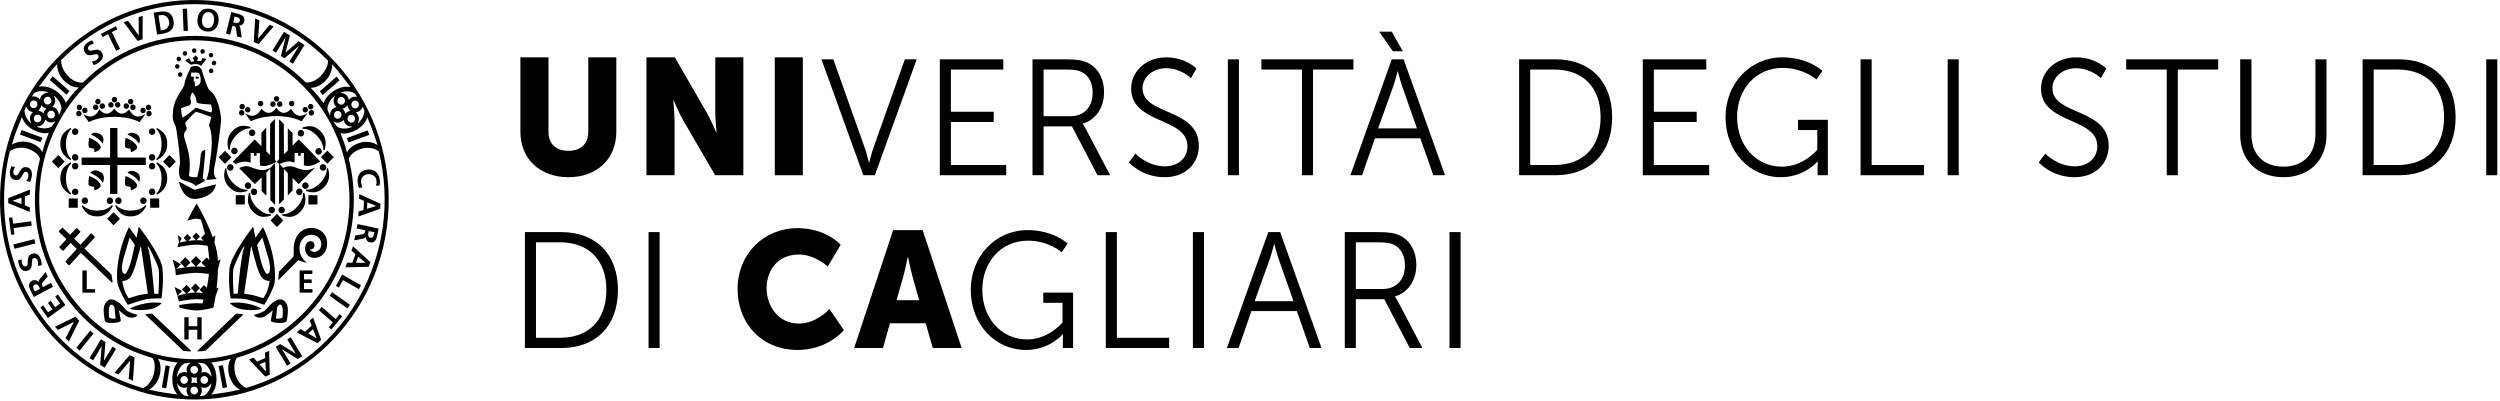 <svg width="2293" height="368" viewBox="0 0 2293 368" fill="none" xmlns="http://www.w3.org/2000/svg">
<path fill-rule="evenodd" clip-rule="evenodd" d="M107.765 144.468H133.703V151.353H107.664L107.669 177.865H100.966L100.918 151.353H74.837V144.468L101.009 144.521L101.004 117.406H107.707L107.765 144.468Z" fill="black"/>
<path fill-rule="evenodd" clip-rule="evenodd" d="M75.586 268.416H87.243V265.211H79.559V248.064H75.586V268.416Z" fill="black"/>
<path fill-rule="evenodd" clip-rule="evenodd" d="M274.826 268.416H286.568V265.211H278.798V259.494H285.859V256.288H278.798V251.27H286.515V248.064H274.826V268.416Z" fill="black"/>
<path fill-rule="evenodd" clip-rule="evenodd" d="M169.063 311.348H173.036V302.425H180.976V311.348H184.949V290.996H180.976V299.22H173.036V290.996H169.063V311.348Z" fill="black"/>
<path fill-rule="evenodd" clip-rule="evenodd" d="M477.321 52.605H503.066V120.951C503.066 132.29 510.276 138.338 521.309 138.338C532.342 138.338 539.546 132.29 539.546 120.951V52.605H565.297V120.951C565.297 145.292 547.935 162.53 521.453 162.53C494.678 162.53 477.321 145.292 477.321 120.951V52.605Z" fill="black"/>
<path fill-rule="evenodd" clip-rule="evenodd" d="M592.944 52.605H618.983L648.11 103.106C652.232 110.215 656.935 121.554 656.935 121.554H657.234C657.234 121.554 656.055 109.911 656.055 103.106V52.605H681.801V160.716H655.911L626.635 110.364C622.513 103.26 617.81 91.922 617.81 91.922H617.511C617.511 91.922 618.69 103.559 618.69 110.364V160.716H592.944V52.605Z" fill="black"/>
<path fill-rule="evenodd" clip-rule="evenodd" d="M710.623 160.719H736.368V52.607H710.623V160.719Z" fill="black"/>
<path fill-rule="evenodd" clip-rule="evenodd" d="M753.434 54.42H764.323L793.007 135.161C794.921 140.607 796.98 148.921 796.98 148.921H797.273C797.273 148.921 799.331 140.607 801.246 135.161L829.935 54.42H840.819L802.424 160.719H791.828L753.434 54.42Z" fill="black"/>
<path fill-rule="evenodd" clip-rule="evenodd" d="M861.999 54.42H920.257V63.796H872.152V102.505H911.432V111.876H872.152V151.343H922.902V160.719H861.999V54.42Z" fill="black"/>
<path fill-rule="evenodd" clip-rule="evenodd" d="M981.742 106.587C994.247 106.587 1002.19 98.267 1002.19 84.966C1002.19 76.192 998.806 69.691 992.775 66.363C989.687 64.699 986.008 63.798 978.062 63.798H957.175V106.587H981.742ZM947.021 54.422H977.625C988.215 54.422 992.924 55.478 997.041 57.291C1006.75 61.681 1012.63 71.808 1012.63 84.662C1012.63 99.025 1004.69 110.065 993.073 113.387V113.697C993.073 113.697 994.097 115.051 995.718 117.926L1018.23 160.715H1006.61L983.213 115.963H957.175V160.715H947.021V54.422Z" fill="black"/>
<path fill-rule="evenodd" clip-rule="evenodd" d="M1041.46 140.91C1041.46 140.91 1052.2 152.553 1068.53 152.553C1079.86 152.553 1089.13 145.598 1089.13 134.105C1089.13 107.342 1037.49 114.148 1037.49 81.182C1037.49 65.913 1050.58 52.606 1069.71 52.606C1087.66 52.606 1097.37 62.889 1097.37 62.889L1092.36 71.657C1092.36 71.657 1083.25 62.585 1069.71 62.585C1056.47 62.585 1047.94 71.508 1047.94 80.884C1047.94 106.132 1099.57 98.873 1099.57 133.801C1099.57 149.678 1087.66 162.532 1068.24 162.532C1047.05 162.532 1035.43 148.921 1035.43 148.921L1041.46 140.91Z" fill="black"/>
<path fill-rule="evenodd" clip-rule="evenodd" d="M1126.19 160.719H1136.35V54.42H1126.19V160.719Z" fill="black"/>
<path fill-rule="evenodd" clip-rule="evenodd" d="M1194.16 63.795H1156.94V54.419H1241.38V63.795H1204.31V160.718H1194.16V63.795Z" fill="black"/>
<path fill-rule="evenodd" clip-rule="evenodd" d="M1264.92 29.02H1276.54L1286.69 47.014H1277.57L1264.92 29.02ZM1281.84 65.462C1281.84 65.462 1279.63 74.23 1277.86 79.217L1264.03 117.777H1299.64L1286.1 79.217C1284.34 74.23 1282.13 65.462 1282.13 65.462H1281.84ZM1302.72 126.849H1261.09L1249.32 160.716H1238.58L1276.54 54.422H1287.43L1325.38 160.716H1314.64L1302.72 126.849Z" fill="black"/>
<path fill-rule="evenodd" clip-rule="evenodd" d="M1425.71 151.342C1451.15 151.342 1468.07 135.918 1468.07 107.491C1468.07 79.219 1451 63.795 1425.71 63.795H1403.49V151.342H1425.71ZM1393.34 54.419H1426.73C1457.78 54.419 1478.67 73.923 1478.67 107.491C1478.67 141.363 1457.78 160.718 1426.73 160.718H1393.34V54.419Z" fill="black"/>
<path fill-rule="evenodd" clip-rule="evenodd" d="M1506.76 54.42H1565.01V63.796H1516.9V102.505H1556.19V111.876H1516.9V151.343H1567.66V160.719H1506.76V54.42Z" fill="black"/>
<path fill-rule="evenodd" clip-rule="evenodd" d="M1634.74 52.605C1658.72 52.605 1671.52 65.004 1671.52 65.004L1666.08 72.866C1666.08 72.866 1654.01 62.279 1635.18 62.279C1610.17 62.279 1593.26 82.093 1593.26 107.34C1593.26 133.5 1610.76 152.855 1634.3 152.855C1654.45 152.855 1666.81 137.276 1666.81 137.276V119.287H1649.16V109.911H1676.52V160.716H1667.1V152.706C1667.1 150.434 1667.26 148.167 1667.26 148.167H1666.96C1666.96 148.167 1655.04 162.53 1633.27 162.53C1605.02 162.53 1582.66 139.095 1582.66 107.495C1582.66 76.796 1605.03 52.605 1634.74 52.605Z" fill="black"/>
<path fill-rule="evenodd" clip-rule="evenodd" d="M1706.52 54.42H1716.67V151.343H1764.63V160.719H1706.52V54.42Z" fill="black"/>
<path fill-rule="evenodd" clip-rule="evenodd" d="M1786.39 160.719H1796.54V54.42H1786.39V160.719Z" fill="black"/>
<path fill-rule="evenodd" clip-rule="evenodd" d="M1875.98 140.91C1875.98 140.91 1886.72 152.553 1903.05 152.553C1914.38 152.553 1923.65 145.598 1923.65 134.105C1923.65 107.342 1872.01 114.148 1872.01 81.182C1872.01 65.913 1885.1 52.606 1904.23 52.606C1922.18 52.606 1931.89 62.889 1931.89 62.889L1926.88 71.657C1926.88 71.657 1917.77 62.585 1904.23 62.585C1890.99 62.585 1882.46 71.508 1882.46 80.884C1882.46 106.132 1934.09 98.873 1934.09 133.801C1934.09 149.678 1922.18 162.532 1902.76 162.532C1881.57 162.532 1869.95 148.921 1869.95 148.921L1875.98 140.91Z" fill="black"/>
<path fill-rule="evenodd" clip-rule="evenodd" d="M1987.34 63.795H1950.13V54.419H2034.56V63.795H1997.49V160.718H1987.34V63.795Z" fill="black"/>
<path fill-rule="evenodd" clip-rule="evenodd" d="M2054.71 54.42H2065.02V123.524C2065.02 141.817 2076.49 152.857 2094.29 152.857C2112.09 152.857 2123.71 141.817 2123.71 123.215V54.42H2133.86V123.673C2133.86 147.257 2117.82 162.532 2094.44 162.532C2070.9 162.532 2054.71 147.257 2054.71 123.673V54.42Z" fill="black"/>
<path fill-rule="evenodd" clip-rule="evenodd" d="M2199.32 151.342C2224.77 151.342 2241.69 135.918 2241.69 107.491C2241.69 79.219 2224.62 63.795 2199.32 63.795H2177.11V151.342H2199.32ZM2166.95 54.419H2200.35C2231.39 54.419 2252.29 73.923 2252.29 107.491C2252.29 141.363 2231.39 160.718 2200.35 160.718H2166.95V54.419Z" fill="black"/>
<path fill-rule="evenodd" clip-rule="evenodd" d="M2280.37 160.719H2290.52V54.42H2280.37V160.719Z" fill="black"/>
<path fill-rule="evenodd" clip-rule="evenodd" d="M513.805 309.801C539.257 309.801 556.172 294.377 556.172 265.95C556.172 237.678 539.108 222.254 513.805 222.254H491.59V309.801H513.805ZM481.442 212.878H514.834C545.875 212.878 566.768 232.382 566.768 265.95C566.768 299.822 545.875 319.177 514.834 319.177H481.442V212.878Z" fill="black"/>
<path fill-rule="evenodd" clip-rule="evenodd" d="M594.853 319.178H605.006V212.879H594.853V319.178Z" fill="black"/>
<path fill-rule="evenodd" clip-rule="evenodd" d="M731.666 209.248C757.705 209.248 771.095 224.517 771.095 224.517L759.177 244.48C759.177 244.48 747.408 233.44 732.845 233.44C712.687 233.44 703.126 248.709 703.126 264.288C703.126 280.315 713.423 296.795 732.845 296.795C748.73 296.795 760.792 283.493 760.792 283.493L774.033 302.848C774.033 302.848 759.177 320.987 731.666 320.987C698.711 320.987 676.495 296.944 676.495 264.896C676.495 233.44 700.033 209.248 731.666 209.248Z" fill="black"/>
<path fill-rule="evenodd" clip-rule="evenodd" d="M832.579 235.712C832.579 235.712 830.227 247.504 828.313 254.309L822.282 275.328H843.026L837.138 254.309C835.229 247.504 832.872 235.712 832.872 235.712H832.579ZM849.057 296.49H816.245L809.921 319.173H783.445L819.189 211.066H846.257L882.012 319.173H855.53L849.057 296.49Z" fill="black"/>
<path fill-rule="evenodd" clip-rule="evenodd" d="M942.469 211.066C966.45 211.066 979.242 223.461 979.242 223.461L973.803 231.328C973.803 231.328 961.741 220.741 942.912 220.741C917.902 220.741 900.982 240.549 900.982 265.802C900.982 291.957 918.489 311.312 942.027 311.312C962.178 311.312 974.539 295.738 974.539 295.738V277.744H956.883V268.368H984.25V319.178H974.832V311.162C974.832 308.896 974.982 306.624 974.982 306.624H974.688C974.688 306.624 962.77 320.986 940.997 320.986C912.751 320.986 890.386 297.557 890.386 265.952C890.386 235.258 912.751 211.066 942.469 211.066Z" fill="black"/>
<path fill-rule="evenodd" clip-rule="evenodd" d="M1014.25 212.879H1024.4V309.802H1072.36V319.178H1014.25V212.879Z" fill="black"/>
<path fill-rule="evenodd" clip-rule="evenodd" d="M1094.12 319.178H1104.28V212.879H1094.12V319.178Z" fill="black"/>
<path fill-rule="evenodd" clip-rule="evenodd" d="M1168.57 223.915C1168.57 223.915 1166.36 232.688 1164.59 237.675L1150.77 276.235H1186.37L1172.83 237.675C1171.07 232.688 1168.86 223.915 1168.86 223.915H1168.57ZM1189.45 285.307H1147.82L1136.05 319.173H1125.31L1163.27 212.88H1174.15L1212.11 319.173H1201.37L1189.45 285.307Z" fill="black"/>
<path fill-rule="evenodd" clip-rule="evenodd" d="M1268.16 265.045C1280.66 265.045 1288.6 256.725 1288.6 243.419C1288.6 234.656 1285.21 228.149 1279.18 224.827C1276.1 223.157 1272.42 222.256 1264.48 222.256H1243.59V265.045H1268.16ZM1233.43 212.88H1264.03C1274.62 212.88 1279.33 213.936 1283.46 215.755C1293.16 220.139 1299.05 230.267 1299.05 243.12C1299.05 257.483 1291.1 268.523 1279.48 271.845V272.149C1279.48 272.149 1280.51 273.515 1282.13 276.384L1304.64 319.173H1293.02L1269.62 274.421H1243.59V319.173H1233.43V212.88Z" fill="black"/>
<path fill-rule="evenodd" clip-rule="evenodd" d="M1329.49 319.178H1339.65V212.879H1329.49V319.178Z" fill="black"/>
<path fill-rule="evenodd" clip-rule="evenodd" d="M86.001 163.372C84.086 162.311 82.364 161.665 81.756 161.452C81.468 163.057 80.455 169.505 81.868 170.327C82.982 170.983 84.716 171.313 86.006 171.271C86.102 171.265 86.214 171.361 86.23 171.457L86.699 174.7C88.64 174.039 93.45 171.969 92.202 169.217C91.045 166.663 88.395 164.705 86.001 163.372Z" fill="black"/>
<path fill-rule="evenodd" clip-rule="evenodd" d="M87.309 160.949C84.968 159.488 83.048 158.747 83.048 158.747C82.904 158.693 82.856 158.549 82.941 158.416C83.64 157.541 84.402 157.013 85.202 156.693C86.754 156.075 89.095 155.957 92.337 157.824C94.902 159.296 95.425 161.739 95.318 163.771C95.206 165.797 94.47 167.467 94.47 167.467C94.379 167.669 94.193 167.68 94.086 167.493C92.412 164.603 89.66 162.416 87.309 160.949Z" fill="black"/>
<path fill-rule="evenodd" clip-rule="evenodd" d="M119.409 163.372C117.494 162.311 115.772 161.665 115.164 161.452C114.876 163.057 113.863 169.505 115.276 170.327C116.391 170.983 118.124 171.313 119.414 171.271C119.516 171.265 119.622 171.361 119.638 171.457L120.107 174.7C122.048 174.039 126.864 171.969 125.611 169.217C124.453 166.663 121.803 164.705 119.409 163.372Z" fill="black"/>
<path fill-rule="evenodd" clip-rule="evenodd" d="M116.882 158.443C120.849 160.107 125.318 163.163 127.638 166.886C128.16 165.451 129.573 160.534 125.531 158.208C122.865 156.678 119.138 155.782 116.882 158.443Z" fill="black"/>
<path fill-rule="evenodd" clip-rule="evenodd" d="M86.001 128.33C84.086 127.269 82.364 126.623 81.756 126.41C81.468 128.015 80.455 134.463 81.868 135.29C82.982 135.941 84.716 136.271 86.006 136.229C86.102 136.223 86.214 136.319 86.23 136.415L86.699 139.653C88.64 138.991 93.45 136.927 92.202 134.175C91.045 131.621 88.395 129.658 86.001 128.33Z" fill="black"/>
<path fill-rule="evenodd" clip-rule="evenodd" d="M83.473 123.401C87.44 125.065 91.909 128.121 94.228 131.844C94.751 130.409 96.164 125.492 92.122 123.166C89.456 121.636 85.734 120.745 83.473 123.401Z" fill="black"/>
<path fill-rule="evenodd" clip-rule="evenodd" d="M119.409 128.33C117.494 127.269 115.772 126.623 115.164 126.41C114.876 128.015 113.863 134.463 115.276 135.29C116.391 135.941 118.124 136.271 119.414 136.229C119.516 136.223 119.622 136.319 119.638 136.415L120.107 139.653C122.048 138.991 126.864 136.927 125.611 134.175C124.453 131.621 121.803 129.658 119.409 128.33Z" fill="black"/>
<path fill-rule="evenodd" clip-rule="evenodd" d="M116.882 123.401C120.849 125.065 125.318 128.121 127.638 131.844C128.16 130.409 129.573 125.492 125.531 123.166C122.865 121.636 119.138 120.74 116.882 123.401Z" fill="black"/>
<path fill-rule="evenodd" clip-rule="evenodd" d="M59.178 148.045C59.258 148.13 59.258 148.274 59.178 148.36L53.616 154.077C53.536 154.162 53.392 154.162 53.312 154.077L47.75 148.36C47.665 148.274 47.665 148.125 47.75 148.045L53.312 142.328C53.392 142.242 53.536 142.242 53.616 142.328L59.178 148.045Z" fill="black"/>
<path fill-rule="evenodd" clip-rule="evenodd" d="M161.139 148.045C161.219 148.13 161.219 148.274 161.139 148.36L155.578 154.077C155.498 154.162 155.354 154.162 155.274 154.077L149.706 148.36C149.626 148.274 149.626 148.125 149.706 148.045L155.274 142.328C155.354 142.242 155.498 142.242 155.578 142.328L161.139 148.045Z" fill="black"/>
<path fill-rule="evenodd" clip-rule="evenodd" d="M109.862 200.511C109.942 200.596 109.942 200.74 109.862 200.825L104.3 206.543C104.22 206.628 104.076 206.628 103.996 206.543L98.429 200.825C98.349 200.74 98.349 200.591 98.429 200.511L103.996 194.793C104.076 194.708 104.22 194.708 104.3 194.793L109.862 200.511Z" fill="black"/>
<path fill-rule="evenodd" clip-rule="evenodd" d="M145.819 182.018C145.936 182.018 146.037 182.124 146.037 182.242V190.327C146.037 190.444 145.936 190.551 145.819 190.551H137.953C137.836 190.551 137.734 190.444 137.734 190.327V182.242C137.734 182.124 137.836 182.018 137.953 182.018H145.819Z" fill="black"/>
<path fill-rule="evenodd" clip-rule="evenodd" d="M71.11 182.018C71.227 182.018 71.328 182.124 71.328 182.242V190.327C71.328 190.444 71.227 190.551 71.11 190.551H63.244C63.127 190.551 63.025 190.444 63.025 190.327V182.242C63.025 182.124 63.127 182.018 63.244 182.018H71.11Z" fill="black"/>
<path fill-rule="evenodd" clip-rule="evenodd" d="M98.135 182.713C98.881 181.214 100.668 180.617 102.123 181.38C103.585 182.142 104.166 183.982 103.425 185.481C102.678 186.985 100.892 187.582 99.43 186.814C97.969 186.052 97.388 184.212 98.135 182.713Z" fill="black"/>
<path fill-rule="evenodd" clip-rule="evenodd" d="M102.409 188.283C102.943 188.208 103.359 188.432 103.401 188.981C100.596 194.341 96.288 198.485 89.158 198.485C80.903 198.485 77.714 194.331 74.941 189.104C74.957 188.432 75.373 188.208 75.747 188.208C78.989 191.808 84.487 193.168 89.158 193.168C93.835 193.168 99.327 191.808 102.409 188.283Z" fill="black"/>
<path fill-rule="evenodd" clip-rule="evenodd" d="M105.968 182.713C106.715 181.214 108.501 180.617 109.957 181.38C111.418 182.142 111.999 183.982 111.258 185.481C110.511 186.985 108.725 187.582 107.264 186.814C105.803 186.052 105.222 184.212 105.968 182.713Z" fill="black"/>
<path fill-rule="evenodd" clip-rule="evenodd" d="M133.187 188.283C133.72 188.208 134.136 188.432 134.179 188.981C131.379 194.341 127.065 198.485 119.935 198.485C111.681 198.485 108.492 194.331 105.719 189.104C105.735 188.432 106.151 188.208 106.524 188.208C109.766 191.808 115.264 193.168 119.935 193.168C124.612 193.168 130.105 191.808 133.187 188.283Z" fill="black"/>
<path fill-rule="evenodd" clip-rule="evenodd" d="M70.282 141.624C71.743 142.386 72.324 144.226 71.578 145.725C70.837 147.224 69.05 147.821 67.589 147.058C66.128 146.29 65.547 144.456 66.293 142.957C67.034 141.453 68.821 140.861 70.282 141.624Z" fill="black"/>
<path fill-rule="evenodd" clip-rule="evenodd" d="M70.282 118.042C71.743 118.804 72.324 120.644 71.578 122.143C70.837 123.642 69.05 124.239 67.589 123.476C66.128 122.708 65.547 120.874 66.293 119.375C67.034 117.871 68.821 117.279 70.282 118.042Z" fill="black"/>
<path fill-rule="evenodd" clip-rule="evenodd" d="M65.233 145.744C65.302 146.294 65.083 146.72 64.555 146.763C59.335 143.883 55.309 139.451 55.309 132.123C55.309 123.638 59.345 120.363 64.433 117.51C65.083 117.531 65.302 117.958 65.302 118.342C61.804 121.675 60.476 127.323 60.476 132.123C60.476 136.928 61.804 142.576 65.233 145.744Z" fill="black"/>
<path fill-rule="evenodd" clip-rule="evenodd" d="M70.282 173.258C71.743 174.021 72.324 175.861 71.578 177.36C70.837 178.858 69.05 179.456 67.589 178.693C66.128 177.925 65.547 176.09 66.293 174.592C67.034 173.088 68.821 172.496 70.282 173.258Z" fill="black"/>
<path fill-rule="evenodd" clip-rule="evenodd" d="M70.282 149.674C71.743 150.437 72.324 152.277 71.578 153.776C70.837 155.274 69.05 155.872 67.589 155.109C66.128 154.341 65.547 152.506 66.293 151.008C67.034 149.509 68.821 148.912 70.282 149.674Z" fill="black"/>
<path fill-rule="evenodd" clip-rule="evenodd" d="M65.233 177.379C65.302 177.929 65.083 178.355 64.555 178.398C59.335 175.518 55.309 171.086 55.309 163.758C55.309 155.273 59.345 151.998 64.433 149.145C65.083 149.166 65.302 149.593 65.302 149.977C61.804 153.31 60.476 158.958 60.476 163.758C60.476 168.563 61.804 174.211 65.233 177.379Z" fill="black"/>
<path fill-rule="evenodd" clip-rule="evenodd" d="M138.14 141.624C139.601 140.861 141.387 141.453 142.134 142.957C142.875 144.456 142.294 146.29 140.833 147.058C139.377 147.821 137.585 147.224 136.844 145.725C136.098 144.226 136.679 142.386 138.14 141.624Z" fill="black"/>
<path fill-rule="evenodd" clip-rule="evenodd" d="M138.14 118.042C139.601 117.279 141.387 117.871 142.134 119.375C142.875 120.874 142.294 122.708 140.833 123.476C139.377 124.239 137.585 123.642 136.844 122.143C136.098 120.644 136.679 118.804 138.14 118.042Z" fill="black"/>
<path fill-rule="evenodd" clip-rule="evenodd" d="M143.459 145.745C146.888 142.577 148.216 136.929 148.216 132.123C148.216 127.323 146.888 121.675 143.459 118.507C143.39 117.958 143.608 117.531 144.136 117.483C149.346 120.363 153.383 123.638 153.383 132.123C153.383 139.451 149.357 143.883 144.259 146.737C143.608 146.721 143.39 146.294 143.39 145.91L143.459 145.745Z" fill="black"/>
<path fill-rule="evenodd" clip-rule="evenodd" d="M138.14 173.258C139.601 172.496 141.387 173.088 142.134 174.592C142.875 176.09 142.294 177.925 140.833 178.693C139.377 179.456 137.585 178.858 136.844 177.36C136.098 175.861 136.679 174.021 138.14 173.258Z" fill="black"/>
<path fill-rule="evenodd" clip-rule="evenodd" d="M138.14 149.674C139.601 148.912 141.387 149.509 142.134 151.008C142.875 152.506 142.294 154.341 140.833 155.109C139.377 155.872 137.585 155.274 136.844 153.776C136.098 152.277 136.679 150.437 138.14 149.674Z" fill="black"/>
<path fill-rule="evenodd" clip-rule="evenodd" d="M143.459 177.379C146.888 174.211 148.216 168.563 148.216 163.758C148.216 158.958 146.888 153.31 143.459 150.142C143.39 149.593 143.608 149.166 144.136 149.118C149.346 151.998 153.383 155.273 153.383 163.758C153.383 171.086 149.357 175.518 144.259 178.371C143.608 178.355 143.39 177.929 143.39 177.545L143.459 177.379Z" fill="black"/>
<path fill-rule="evenodd" clip-rule="evenodd" d="M132.298 99.018C133.519 99.658 134.005 101.194 133.381 102.447C132.762 103.706 131.264 104.202 130.043 103.562C128.822 102.922 128.336 101.386 128.96 100.132C129.584 98.879 131.077 98.378 132.298 99.018Z" fill="black"/>
<path fill-rule="evenodd" clip-rule="evenodd" d="M137.8 101.9C139.021 102.54 139.507 104.076 138.883 105.33C138.264 106.588 136.766 107.084 135.545 106.444C134.323 105.804 133.838 104.268 134.462 103.015C135.086 101.762 136.579 101.26 137.8 101.9Z" fill="black"/>
<path fill-rule="evenodd" clip-rule="evenodd" d="M137.316 96.266C138.537 96.906 139.022 98.442 138.398 99.695C137.78 100.954 136.281 101.45 135.06 100.81C133.839 100.17 133.354 98.634 133.978 97.38C134.602 96.127 136.095 95.626 137.316 96.266Z" fill="black"/>
<path fill-rule="evenodd" clip-rule="evenodd" d="M116.26 94.784C117.609 95.03 118.51 96.353 118.276 97.739C118.036 99.126 116.751 100.054 115.396 99.808C114.047 99.563 113.146 98.24 113.386 96.854C113.62 95.467 114.911 94.539 116.26 94.784Z" fill="black"/>
<path fill-rule="evenodd" clip-rule="evenodd" d="M122.341 95.887C123.69 96.132 124.591 97.455 124.356 98.842C124.116 100.228 122.831 101.156 121.477 100.911C120.128 100.666 119.226 99.343 119.466 97.956C119.701 96.57 120.992 95.642 122.341 95.887Z" fill="black"/>
<path fill-rule="evenodd" clip-rule="evenodd" d="M120.275 90.645C121.624 90.89 122.525 92.213 122.29 93.6C122.05 94.986 120.765 95.914 119.411 95.669C118.062 95.424 117.161 94.101 117.401 92.714C117.635 91.328 118.926 90.4 120.275 90.645Z" fill="black"/>
<path fill-rule="evenodd" clip-rule="evenodd" d="M101.766 93.644C103.137 93.644 104.251 94.785 104.251 96.193C104.251 97.601 103.137 98.748 101.766 98.748C100.396 98.748 99.281 97.601 99.281 96.193C99.281 94.785 100.396 93.644 101.766 93.644Z" fill="black"/>
<path fill-rule="evenodd" clip-rule="evenodd" d="M107.942 93.644C109.312 93.644 110.427 94.785 110.427 96.193C110.427 97.601 109.312 98.748 107.942 98.748C106.572 98.748 105.457 97.601 105.457 96.193C105.457 94.785 106.572 93.644 107.942 93.644Z" fill="black"/>
<path fill-rule="evenodd" clip-rule="evenodd" d="M105.021 88.85C106.391 88.85 107.506 89.991 107.506 91.399C107.506 92.807 106.391 93.954 105.021 93.954C103.65 93.954 102.536 92.807 102.536 91.399C102.536 89.991 103.65 88.85 105.021 88.85Z" fill="black"/>
<path fill-rule="evenodd" clip-rule="evenodd" d="M76.723 99.018C77.945 98.378 79.438 98.879 80.061 100.132C80.685 101.386 80.2 102.922 78.979 103.562C77.758 104.202 76.259 103.706 75.641 102.447C75.017 101.194 75.502 99.658 76.723 99.018Z" fill="black"/>
<path fill-rule="evenodd" clip-rule="evenodd" d="M71.22 101.9C72.442 101.26 73.94 101.762 74.559 103.015C75.183 104.268 74.697 105.804 73.476 106.444C72.255 107.084 70.757 106.588 70.138 105.33C69.514 104.076 69.999 102.54 71.22 101.9Z" fill="black"/>
<path fill-rule="evenodd" clip-rule="evenodd" d="M71.704 96.266C72.925 95.626 74.418 96.127 75.042 97.38C75.666 98.634 75.181 100.17 73.96 100.81C72.738 101.45 71.24 100.954 70.621 99.695C69.997 98.442 70.483 96.906 71.704 96.266Z" fill="black"/>
<path fill-rule="evenodd" clip-rule="evenodd" d="M93.404 94.784C94.754 94.539 96.044 95.467 96.279 96.854C96.519 98.24 95.617 99.563 94.268 99.808C92.914 100.054 91.629 99.126 91.389 97.739C91.154 96.353 92.055 95.03 93.404 94.784Z" fill="black"/>
<path fill-rule="evenodd" clip-rule="evenodd" d="M87.322 95.887C88.671 95.642 89.962 96.57 90.196 97.956C90.436 99.343 89.535 100.666 88.186 100.911C86.831 101.156 85.546 100.228 85.306 98.842C85.072 97.455 85.973 96.132 87.322 95.887Z" fill="black"/>
<path fill-rule="evenodd" clip-rule="evenodd" d="M89.388 90.645C90.737 90.4 92.027 91.328 92.262 92.714C92.502 94.101 91.601 95.424 90.252 95.669C88.897 95.914 87.612 94.986 87.372 93.6C87.138 92.213 88.039 90.89 89.388 90.645Z" fill="black"/>
<path fill-rule="evenodd" clip-rule="evenodd" d="M110.958 104.174C114.781 104.739 118.199 100.622 118.215 100.601C118.338 100.457 118.498 100.478 118.578 100.649C118.583 100.659 120.86 105.427 124.716 106.611C128.56 107.79 132.645 104.905 132.656 104.899C132.89 104.729 133.125 104.974 132.949 105.214L128.118 111.87C128.059 111.95 127.92 111.982 127.835 111.929C127.835 111.929 125.846 110.739 121.975 109.545C118.093 108.35 112.317 107.155 104.756 107.155C97.194 107.155 91.419 108.35 87.537 109.545C83.665 110.739 81.677 111.929 81.677 111.929C81.591 111.982 81.453 111.95 81.394 111.87L76.563 105.214C76.392 104.974 76.621 104.729 76.861 104.899C76.861 104.899 80.951 107.79 84.796 106.611C88.651 105.427 90.928 100.659 90.934 100.649C91.019 100.478 91.179 100.457 91.296 100.601C91.312 100.622 94.731 104.739 98.554 104.174C100.964 103.817 103.412 101.806 104.622 99.63C104.724 99.449 104.996 99.635 104.996 99.635C104.996 99.635 107.113 103.609 110.958 104.174Z" fill="black"/>
<path fill-rule="evenodd" clip-rule="evenodd" d="M284.432 101.207C285.653 100.567 287.147 101.068 287.771 102.322C288.394 103.575 287.909 105.111 286.688 105.756C285.467 106.391 283.968 105.895 283.35 104.636C282.726 103.383 283.211 101.847 284.432 101.207Z" fill="black"/>
<path fill-rule="evenodd" clip-rule="evenodd" d="M263.952 118.165C263.952 117.919 264.15 117.834 264.32 118.005L268.309 122.01L268.373 133.573L273.865 127.978C273.945 127.898 274.089 127.898 274.169 127.978L293.681 147.989C292.604 149.066 286.301 152.517 282.248 152.303C281.731 152.277 279.294 151.877 278.723 151.77L278.734 140.351H275.839V142.815H273.391V140.351L270.223 140.346L270.218 149.082C269.455 148.735 266.789 148.069 264.278 148.069C261.606 148.069 257.58 150.095 256.439 150.389L259.825 154.117C260.006 153.941 261.494 152.474 266.677 152.474C268.752 152.474 271.636 153.962 273.631 154.575C278.505 156.074 280.867 156.773 285.768 155.007C287.154 154.506 288.061 154.021 288.061 154.021C288.322 153.882 288.525 154.165 288.317 154.378L274.063 168.757C273.983 168.837 273.839 168.837 273.759 168.751C273.759 168.751 271.253 166.159 268.373 163.21V174.735L264.32 178.901C264.15 179.071 263.952 178.986 263.952 178.741L264 158.73L261.073 155.749L260.401 155.066V182.853L256.348 187.109C256.177 187.285 255.975 187.205 255.975 186.954V150.447L254.012 148.458C253.922 148.373 253.916 148.223 254.002 148.133L255.975 146.138V109.855C255.975 109.61 256.177 109.525 256.348 109.701L260.337 113.802L260.401 141.669L263.995 137.994L263.952 118.165Z" fill="black"/>
<path fill-rule="evenodd" clip-rule="evenodd" d="M247.965 183.563L247.901 154.629L244.36 158.24L244.349 179.088C244.349 179.333 244.152 179.419 243.981 179.248L239.993 175.243L239.95 162.677L233.897 168.757C233.812 168.837 233.673 168.837 233.593 168.752L219.654 154.48C219.313 154.069 221.611 152.475 226.512 152.475C228.581 152.475 231.466 153.963 233.466 154.576C238.339 156.075 240.702 156.773 245.602 155.008C246.989 154.507 247.895 154.021 247.895 154.021C247.997 153.968 251.948 149.845 251.948 149.845C252.119 149.664 252.321 149.744 252.321 150V187.504C252.321 187.755 252.124 187.84 251.953 187.664L247.965 183.563Z" fill="black"/>
<path fill-rule="evenodd" clip-rule="evenodd" d="M164.207 222.576C163.098 214.288 162.303 214.768 166.585 218.491C166.649 218.549 166.676 218.693 166.638 218.768L164.692 222.453C165.934 222.16 168.457 221.632 171.315 221.179L168.585 218.368C168.499 218.283 168.499 218.133 168.585 218.053L171.747 214.8C171.827 214.715 171.971 214.715 172.051 214.8L175.213 218.053C175.298 218.133 175.298 218.283 175.213 218.368L172.685 220.965C175.08 220.619 177.597 220.347 179.735 220.304L176.653 217.136C176.573 217.056 176.573 216.907 176.653 216.827L179.82 213.573C179.9 213.488 180.044 213.488 180.124 213.573L183.287 216.827C183.372 216.907 183.372 217.056 183.287 217.136L180.215 220.299C182.241 220.293 184.566 220.469 186.827 220.725L184.524 218.368C184.438 218.283 184.438 218.133 184.524 218.053L187.686 214.8C187.851 214.629 188.017 214.827 188.123 214.933C186.326 207.68 184.518 202.203 184.236 201.36C182.791 200.987 181.362 200.576 179.858 200.608C177.65 200.651 174.424 201.541 172.296 202.315C172.067 202.4 171.923 202.229 172.03 202.005C176.392 193.008 180.151 187.008 180.151 187.008C180.252 186.848 180.418 186.848 180.514 187.013C180.514 187.013 182.764 190.699 185.734 196.411C188.662 202.059 192.293 209.68 195.152 217.691L197.109 215.984C197.301 215.824 197.498 215.931 197.461 216.187L196.671 222.219C198.468 228.021 199.727 233.877 199.903 239.211L201.871 238.069C202.079 237.941 202.254 238.075 202.191 238.32L199.908 247.003C199.77 253.296 199.263 259.339 198.644 264.565L200.116 263.872C200.335 263.771 200.495 263.92 200.409 264.149L197.706 271.675C196.746 278 195.829 282.043 195.829 282.043C195.674 282.208 193.344 282.843 190.262 283.472C187.174 284.107 183.335 284.736 180.327 284.731C177.277 284.731 173.379 284.096 170.243 283.467C167.118 282.837 164.751 282.208 164.751 282.208C164.58 281.915 164.036 279.899 164.527 279.808C164.527 279.808 173.885 278.08 179.863 278.08C181.932 278.08 184.993 278.272 185.702 278.32C185.841 278 186.198 276.117 186.625 274.848C184.3 274.581 181.9 274.389 179.852 274.4C173.677 274.437 164.127 276.363 164.127 276.363L162.676 271.493C162.831 271.232 165.401 270.48 168.809 269.733L170.648 269.349L167.049 265.653C166.969 265.568 166.969 265.419 167.049 265.339L170.894 261.387C170.974 261.301 171.118 261.301 171.198 261.387L175.042 265.339C175.122 265.419 175.122 265.568 175.042 265.653L171.624 269.163C174.109 268.704 176.776 268.336 179.106 268.277L175.32 264.384C175.24 264.304 175.24 264.155 175.32 264.069L179.165 260.123C179.245 260.037 179.389 260.037 179.468 260.123L183.313 264.069C183.393 264.155 183.393 264.304 183.313 264.384L179.532 268.272H179.852C181.745 268.283 184.007 268.549 186.172 268.917L183.18 265.877C183.1 265.797 183.095 265.648 183.18 265.563L187.019 261.616C187.099 261.531 187.243 261.531 187.323 261.611L189.702 263.995C190.491 260.24 191.216 255.92 191.643 251.264C187.899 250.752 183.377 250.245 179.852 250.267C172.552 250.309 161.252 252.475 161.252 252.475L160.762 246.859L158.48 238.549C158.41 238.309 158.581 238.171 158.794 238.293L165.678 242.219C165.817 242.299 165.838 242.453 165.726 242.571L161.828 246.576C163.338 246.251 166.276 245.723 169.609 245.269L165.375 240.923C165.295 240.837 165.295 240.688 165.375 240.603L169.811 236.043C169.897 235.963 170.041 235.963 170.121 236.043L174.557 240.603C174.637 240.688 174.637 240.837 174.557 240.923L170.43 245.157C173.507 244.757 176.834 244.437 179.623 244.411L175.213 239.877C175.133 239.792 175.133 239.643 175.213 239.563L179.65 235.003C179.73 234.917 179.874 234.917 179.954 235.003L184.39 239.563C184.47 239.643 184.47 239.792 184.39 239.877L179.98 244.411C182.593 244.405 185.686 244.661 188.624 244.997L184.87 241.147C184.785 241.061 184.785 240.917 184.87 240.832L189.307 236.272C189.387 236.192 189.531 236.192 189.611 236.272L191.888 238.613C191.707 234.176 191.163 229.755 190.4 225.387C187.025 224.88 183.041 224.416 179.852 224.437C173.293 224.485 163.172 226.645 163.172 226.645C162.548 226.779 163.178 225.387 163.876 222.683C163.892 222.667 164.009 222.629 164.207 222.576Z" fill="black"/>
<path fill-rule="evenodd" clip-rule="evenodd" d="M162.997 271.049C162.864 271.188 162.698 271.151 162.64 270.964L160.256 263.689C160.181 263.455 160.347 263.305 160.56 263.423L166.788 266.745C166.932 266.825 166.959 266.98 166.842 267.097L162.997 271.049Z" fill="black"/>
<path fill-rule="evenodd" clip-rule="evenodd" d="M54.154 212.753C53.376 212.007 56.815 209.169 56.98 208.983C57.14 208.807 57.423 208.796 57.594 208.961L61.166 212.38L63.635 214.732L64.302 215.356L69.944 209.361C70.658 208.561 73.394 212.06 73.613 212.268C73.783 212.433 73.794 212.721 73.634 212.897L68.093 219.004L73.853 224.54L83.211 214.209C83.942 213.409 86.699 216.945 86.88 217.116C87.056 217.281 87.061 217.569 86.901 217.745L77.548 228.055L102.238 251.751C102.574 253.799 102.926 255.756 103.102 257.132C103.192 257.82 103.24 258.385 103.208 258.732C103.171 259.095 102.931 259.5 102.488 259.079L74.109 231.873L63.817 243.196C63.086 243.991 60.319 240.449 60.148 240.284C59.977 240.124 59.967 239.836 60.127 239.655L70.434 228.337L64.67 222.775L58.233 229.863C57.508 230.663 54.746 227.127 54.57 226.956C54.394 226.791 54.389 226.503 54.549 226.327L60.958 219.276L54.154 212.753Z" fill="black"/>
<path fill-rule="evenodd" clip-rule="evenodd" d="M175.051 321.536C175.445 321.915 175.189 322.219 174.805 322.283C174.496 322.342 173.968 322.326 173.323 322.278C172.022 322.182 170.097 321.942 168.044 321.776L133.638 288.934C133.361 288.667 133.419 288.363 133.755 288.214C133.979 288.107 134.374 288.048 134.87 287.995C135.878 287.888 137.461 287.814 139.45 287.616L175.051 321.536Z" fill="black"/>
<path fill-rule="evenodd" clip-rule="evenodd" d="M144.772 277.557C146.745 277.701 147.945 277.941 147.945 277.941C148.521 278.058 147.625 278.762 147.294 279.055C144.319 281.701 140.415 283.365 136.523 283.85C130.39 284.613 126.13 284.474 123.399 284.149C120.648 283.818 119.448 283.285 119.448 283.285C119.245 283.199 119.229 283.002 119.421 282.89C119.421 282.89 120.941 281.973 123.906 280.869C130.225 278.517 138 277.061 144.772 277.557Z" fill="black"/>
<path fill-rule="evenodd" clip-rule="evenodd" d="M221.469 287.996C221.965 288.049 222.354 288.108 222.584 288.215C222.914 288.364 222.978 288.668 222.701 288.935L188.551 321.66C186.312 321.911 184.355 322.161 183.032 322.268C182.376 322.321 181.848 322.337 181.534 322.284C181.15 322.22 180.888 321.916 181.288 321.537L216.553 287.735L216.889 287.617C218.878 287.815 220.467 287.889 221.469 287.996Z" fill="black"/>
<path fill-rule="evenodd" clip-rule="evenodd" d="M255.169 256.566L255.932 249.056L268.959 235.552C269.407 234.406 269.445 232.054 269.386 230.822C267.919 201.952 300.357 204.288 300.059 223.408C299.771 241.515 275.972 239.878 280.403 224.704C281.501 220.934 286.306 220.176 287.703 222.64C289.804 226.347 287.191 228.854 284.274 228.827C284.525 229.403 285.869 230.811 287.741 231.051C290.236 231.376 294.321 229.056 294.63 225.078C295.409 215.2 284.248 212.982 278.83 217.792C275.305 221.51 274.185 224.966 274.942 230.688C275.406 234.208 277.582 237.718 280.152 239.974C280.68 240.438 281.022 240.683 281.022 240.683C281.261 240.854 281.112 241.163 280.835 241.078C280.835 241.078 276.782 239.856 273.583 238.64L255.537 256.747C255.356 256.928 255.143 256.827 255.169 256.566Z" fill="black"/>
<path fill-rule="evenodd" clip-rule="evenodd" d="M214.395 277.556C216.363 277.412 219.093 277.37 222.165 277.759C233.667 279.22 239.725 282.879 239.746 282.89C239.938 283.002 239.922 283.199 239.719 283.284C239.682 283.306 234.915 285.375 222.645 283.85C215.238 282.927 211.116 278.324 211.105 278.314C210.961 278.154 211.02 277.983 211.222 277.94C211.222 277.94 212.422 277.7 214.395 277.556Z" fill="black"/>
<path fill-rule="evenodd" clip-rule="evenodd" d="M233.826 128.024L239.777 134.13L239.745 121.773L243.798 117.373C243.968 117.197 244.166 117.277 244.171 117.528L244.182 138.744L247.722 142.237V113.666L251.775 109.41C251.946 109.234 252.143 109.32 252.143 109.57L252.191 146.84C253.194 147.885 253.828 148.312 253.423 148.53C253.423 148.53 251.557 149.538 249.189 150.514C246.837 151.485 243.947 152.456 241.905 152.344C241.382 152.317 238.945 151.917 238.38 151.816L238.358 140.429L235.356 140.424L235.362 142.813H232.914L232.909 140.354H229.89L229.874 149.138C228.984 148.92 226.68 148.184 224.169 148.242C220.452 148.328 215.914 150.482 215.914 150.482L213.663 148.498C213.573 148.413 213.573 148.269 213.658 148.178L233.522 128.024C233.602 127.938 233.746 127.938 233.826 128.024Z" fill="black"/>
<path fill-rule="evenodd" clip-rule="evenodd" d="M212.107 144.142C212.187 144.227 212.187 144.371 212.107 144.456L206.546 150.174C206.466 150.259 206.322 150.259 206.242 150.174L200.68 144.456C200.594 144.371 200.594 144.222 200.68 144.142L206.242 138.424C206.322 138.339 206.466 138.339 206.546 138.424L212.107 144.142Z" fill="black"/>
<path fill-rule="evenodd" clip-rule="evenodd" d="M305.963 143.978C306.043 144.063 306.043 144.207 305.963 144.292L300.401 150.01C300.321 150.095 300.177 150.095 300.097 150.01L294.535 144.292C294.45 144.207 294.45 144.058 294.535 143.978L300.097 138.26C300.177 138.175 300.321 138.175 300.401 138.26L305.963 143.978Z" fill="black"/>
<path fill-rule="evenodd" clip-rule="evenodd" d="M259.732 202.057C259.812 202.142 259.812 202.286 259.732 202.371L254.17 208.089C254.09 208.174 253.946 208.174 253.866 208.089L248.299 202.371C248.219 202.286 248.219 202.137 248.304 202.057L253.866 196.339C253.946 196.254 254.09 196.254 254.17 196.339L259.732 202.057Z" fill="black"/>
<path fill-rule="evenodd" clip-rule="evenodd" d="M290.945 179.012C291.062 179.012 291.163 179.118 291.163 179.236V187.321C291.163 187.438 291.062 187.545 290.945 187.545H283.079C282.962 187.545 282.86 187.438 282.86 187.321V179.236C282.86 179.118 282.962 179.012 283.079 179.012H290.945Z" fill="black"/>
<path fill-rule="evenodd" clip-rule="evenodd" d="M224.322 179.012C224.44 179.012 224.541 179.118 224.541 179.236V187.321C224.541 187.438 224.44 187.545 224.322 187.545H216.457C216.34 187.545 216.238 187.438 216.238 187.321V179.236C216.238 179.118 216.34 179.012 216.457 179.012H224.322Z" fill="black"/>
<path fill-rule="evenodd" clip-rule="evenodd" d="M217.846 137.547C218.353 139.152 217.499 140.869 215.942 141.392C214.38 141.909 212.711 141.035 212.204 139.429C211.698 137.829 212.551 136.107 214.108 135.589C215.665 135.067 217.339 135.947 217.846 137.547Z" fill="black"/>
<path fill-rule="evenodd" clip-rule="evenodd" d="M234.07 120.868C234.577 122.468 233.724 124.191 232.166 124.713C230.609 125.231 228.935 124.356 228.428 122.751C227.922 121.151 228.775 119.428 230.332 118.911C231.889 118.388 233.564 119.268 234.07 120.868Z" fill="black"/>
<path fill-rule="evenodd" clip-rule="evenodd" d="M210.829 137.03C210.85 137.451 210.055 137.611 209.65 137.259C207.938 131.43 208.141 125.366 213.18 120.182C219.019 114.182 224.128 114.801 229.69 116.486C230.138 116.977 229.978 117.793 229.567 117.766C221.057 117.297 210.37 128.278 210.829 137.03Z" fill="black"/>
<path fill-rule="evenodd" clip-rule="evenodd" d="M289.381 137.921C289.888 136.321 291.562 135.441 293.119 135.963C294.682 136.481 295.535 138.203 295.028 139.803C294.522 141.409 292.847 142.283 291.285 141.766C289.728 141.243 288.874 139.521 289.381 137.921Z" fill="black"/>
<path fill-rule="evenodd" clip-rule="evenodd" d="M273.158 121.244C273.664 119.644 275.339 118.764 276.896 119.287C278.458 119.804 279.312 121.527 278.805 123.127C278.298 124.732 276.624 125.607 275.062 125.089C273.504 124.567 272.651 122.844 273.158 121.244Z" fill="black"/>
<path fill-rule="evenodd" clip-rule="evenodd" d="M296.528 137.405C296.986 128.653 286.3 117.671 277.789 118.146C277.379 118.167 277.219 117.351 277.565 116.93C283.228 115.175 288.337 114.557 294.176 120.562C299.215 125.741 299.418 131.805 297.776 137.527C297.301 137.991 296.506 137.826 296.528 137.405Z" fill="black"/>
<path fill-rule="evenodd" clip-rule="evenodd" d="M235.83 176.899C235.324 178.499 233.649 179.379 232.092 178.857C230.535 178.339 229.682 176.617 230.189 175.011C230.695 173.411 232.37 172.537 233.927 173.054C235.484 173.577 236.337 175.299 235.83 176.899Z" fill="black"/>
<path fill-rule="evenodd" clip-rule="evenodd" d="M252.056 193.575C251.549 195.18 249.875 196.055 248.318 195.532C246.761 195.015 245.908 193.292 246.414 191.692C246.921 190.087 248.59 189.212 250.152 189.73C251.709 190.252 252.563 191.975 252.056 193.575Z" fill="black"/>
<path fill-rule="evenodd" clip-rule="evenodd" d="M229.544 177.235C229.085 185.982 239.772 196.968 248.283 196.494C248.693 196.472 248.853 197.288 248.507 197.71C242.843 199.464 237.735 200.083 231.896 194.078C226.856 188.899 226.654 182.835 228.296 177.112C228.771 176.648 229.565 176.814 229.544 177.235Z" fill="black"/>
<path fill-rule="evenodd" clip-rule="evenodd" d="M214.068 154.531C213.562 156.131 211.887 157.011 210.33 156.489C208.773 155.971 207.92 154.249 208.426 152.649C208.933 151.043 210.607 150.169 212.165 150.686C213.722 151.209 214.575 152.931 214.068 154.531Z" fill="black"/>
<path fill-rule="evenodd" clip-rule="evenodd" d="M230.291 171.207C229.785 172.807 228.11 173.687 226.553 173.164C224.996 172.647 224.143 170.924 224.65 169.324C225.156 167.719 226.831 166.844 228.388 167.362C229.945 167.884 230.798 169.607 230.291 171.207Z" fill="black"/>
<path fill-rule="evenodd" clip-rule="evenodd" d="M207.78 154.727C207.322 163.479 218.008 174.46 226.519 173.991C226.93 173.964 227.09 174.78 226.743 175.202C221.08 176.956 215.971 177.575 210.132 171.57C205.093 166.391 204.89 160.327 206.533 154.604C207.007 154.14 207.802 154.306 207.78 154.727Z" fill="black"/>
<path fill-rule="evenodd" clip-rule="evenodd" d="M271.729 176.899C271.223 175.299 272.076 173.577 273.633 173.054C275.19 172.537 276.87 173.411 277.371 175.011C277.883 176.617 277.03 178.339 275.467 178.857C273.91 179.379 272.236 178.499 271.729 176.899Z" fill="black"/>
<path fill-rule="evenodd" clip-rule="evenodd" d="M255.505 193.575C254.998 191.975 255.851 190.252 257.408 189.73C258.971 189.212 260.64 190.087 261.146 191.692C261.653 193.292 260.805 195.015 259.243 195.532C257.686 196.055 256.011 195.18 255.505 193.575Z" fill="black"/>
<path fill-rule="evenodd" clip-rule="evenodd" d="M277.972 177.235C277.95 176.814 278.745 176.649 279.15 177.006C280.862 182.835 280.659 188.899 275.62 194.078C269.781 200.083 264.672 199.465 259.11 197.779C258.663 197.289 258.823 196.473 259.233 196.494C267.744 196.969 278.43 185.987 277.972 177.235Z" fill="black"/>
<path fill-rule="evenodd" clip-rule="evenodd" d="M293.492 154.531C292.986 152.931 293.839 151.209 295.396 150.686C296.953 150.169 298.628 151.043 299.134 152.649C299.646 154.249 298.793 155.971 297.23 156.489C295.673 157.011 293.999 156.131 293.492 154.531Z" fill="black"/>
<path fill-rule="evenodd" clip-rule="evenodd" d="M277.269 171.207C276.762 169.607 277.615 167.884 279.172 167.362C280.735 166.844 282.409 167.719 282.916 169.324C283.422 170.924 282.569 172.647 281.007 173.164C279.45 173.687 277.775 172.812 277.269 171.207Z" fill="black"/>
<path fill-rule="evenodd" clip-rule="evenodd" d="M299.734 154.728C299.713 154.306 300.508 154.141 300.913 154.498C302.625 160.328 302.422 166.392 297.383 171.57C291.544 177.576 286.435 176.957 280.878 175.272C280.425 174.781 280.585 173.965 280.996 173.992C289.507 174.461 300.193 163.48 299.734 154.728Z" fill="black"/>
<path fill-rule="evenodd" clip-rule="evenodd" d="M281.113 98.325C282.334 98.965 282.82 100.501 282.196 101.755C281.577 103.013 280.079 103.509 278.858 102.869C277.636 102.229 277.151 100.693 277.775 99.44C278.399 98.181 279.892 97.685 281.113 98.325Z" fill="black"/>
<path fill-rule="evenodd" clip-rule="evenodd" d="M286.131 95.573C287.352 96.213 287.837 97.749 287.213 99.003C286.595 100.261 285.096 100.757 283.875 100.123C282.654 99.477 282.169 97.941 282.793 96.688C283.417 95.435 284.91 94.933 286.131 95.573Z" fill="black"/>
<path fill-rule="evenodd" clip-rule="evenodd" d="M226.015 98.325C227.236 97.685 228.729 98.181 229.353 99.44C229.977 100.693 229.492 102.229 228.271 102.869C227.049 103.509 225.551 103.013 224.932 101.755C224.308 100.501 224.794 98.965 226.015 98.325Z" fill="black"/>
<path fill-rule="evenodd" clip-rule="evenodd" d="M220.511 101.207C221.733 100.567 223.231 101.068 223.85 102.322C224.474 103.575 223.988 105.111 222.767 105.756C221.546 106.391 220.047 105.895 219.429 104.636C218.805 103.383 219.29 101.847 220.511 101.207Z" fill="black"/>
<path fill-rule="evenodd" clip-rule="evenodd" d="M220.995 95.573C222.216 94.933 223.715 95.435 224.333 96.688C224.957 97.941 224.472 99.477 223.251 100.123C222.03 100.757 220.531 100.261 219.913 99.008C219.289 97.749 219.774 96.213 220.995 95.573Z" fill="black"/>
<path fill-rule="evenodd" clip-rule="evenodd" d="M238.549 92.49C239.898 92.244 241.189 93.172 241.423 94.559C241.663 95.945 240.762 97.268 239.413 97.513C238.064 97.759 236.773 96.836 236.533 95.444C236.299 94.058 237.2 92.735 238.549 92.49Z" fill="black"/>
<path fill-rule="evenodd" clip-rule="evenodd" d="M267.98 92.49C269.329 92.735 270.23 94.058 269.996 95.444C269.756 96.836 268.47 97.759 267.116 97.513C265.767 97.268 264.866 95.945 265.106 94.559C265.34 93.172 266.631 92.244 267.98 92.49Z" fill="black"/>
<path fill-rule="evenodd" clip-rule="evenodd" d="M250.376 92.95C251.746 92.95 252.861 94.091 252.861 95.499C252.861 96.913 251.746 98.054 250.376 98.054C249.005 98.054 247.891 96.913 247.891 95.499C247.891 94.091 249.005 92.95 250.376 92.95Z" fill="black"/>
<path fill-rule="evenodd" clip-rule="evenodd" d="M256.55 92.95C257.921 92.95 259.035 94.091 259.035 95.499C259.035 96.913 257.921 98.054 256.55 98.054C255.18 98.054 254.065 96.913 254.065 95.499C254.065 94.091 255.18 92.95 256.55 92.95Z" fill="black"/>
<path fill-rule="evenodd" clip-rule="evenodd" d="M253.63 88.155C255.001 88.155 256.115 89.297 256.115 90.705C256.115 92.118 255.001 93.259 253.63 93.259C252.26 93.259 251.146 92.118 251.146 90.705C251.146 89.297 252.26 88.155 253.63 88.155Z" fill="black"/>
<path fill-rule="evenodd" clip-rule="evenodd" d="M259.567 103.481C263.391 104.046 266.809 99.928 266.825 99.907C266.948 99.763 267.108 99.784 267.188 99.955C267.193 99.966 269.47 104.734 273.325 105.918C277.17 107.097 281.255 104.211 281.266 104.206C281.5 104.035 281.735 104.281 281.559 104.521L276.728 111.177C276.669 111.257 276.53 111.289 276.445 111.235C276.445 111.235 274.456 110.046 270.584 108.851C266.702 107.657 260.927 106.462 253.366 106.462C245.804 106.462 240.029 107.657 236.147 108.851C232.275 110.046 230.286 111.235 230.286 111.235C230.201 111.289 230.062 111.257 230.004 111.177L225.172 104.521C225.002 104.281 225.231 104.035 225.471 104.206C225.471 104.206 229.561 107.097 233.406 105.918C237.261 104.734 239.538 99.966 239.544 99.955C239.629 99.784 239.789 99.763 239.906 99.907C239.922 99.928 243.34 104.046 247.164 103.481C251.009 102.915 253.232 98.936 253.232 98.936L253.606 98.942C253.606 98.942 255.723 102.915 259.567 103.481Z" fill="black"/>
<path fill-rule="evenodd" clip-rule="evenodd" d="M178.336 174.087L197.725 169.165C197.885 169.122 198.008 169.223 197.992 169.399C197.987 169.469 197.123 179.89 180.981 182.311C172.273 183.618 167.239 177.01 164.93 169.655C164.429 168.061 164.237 166.978 164.237 166.978C164.2 166.754 164.354 166.637 164.552 166.738L178.336 174.087Z" fill="black"/>
<path fill-rule="evenodd" clip-rule="evenodd" d="M193.641 62.91C194.783 62.91 195.705 63.859 195.705 65.033C195.705 66.201 194.783 67.156 193.641 67.156C192.5 67.156 191.578 66.201 191.578 65.033C191.578 63.859 192.5 62.91 193.641 62.91Z" fill="black"/>
<path fill-rule="evenodd" clip-rule="evenodd" d="M196.259 55.682C197.4 55.682 198.322 56.631 198.322 57.804C198.322 58.972 197.4 59.927 196.259 59.927C195.117 59.927 194.195 58.972 194.195 57.804C194.195 56.631 195.117 55.682 196.259 55.682Z" fill="black"/>
<path fill-rule="evenodd" clip-rule="evenodd" d="M193.537 48.452C194.678 48.452 195.601 49.401 195.601 50.575C195.601 51.743 194.678 52.697 193.537 52.697C192.396 52.697 191.474 51.743 191.474 50.575C191.474 49.401 192.396 48.452 193.537 48.452Z" fill="black"/>
<path fill-rule="evenodd" clip-rule="evenodd" d="M185.836 45.075C186.977 45.075 187.899 46.025 187.899 47.198C187.899 48.366 186.977 49.321 185.836 49.321C184.695 49.321 183.772 48.366 183.772 47.198C183.772 46.025 184.695 45.075 185.836 45.075Z" fill="black"/>
<path fill-rule="evenodd" clip-rule="evenodd" d="M178.134 44.284C179.275 44.284 180.198 45.233 180.198 46.407C180.198 47.58 179.275 48.529 178.134 48.529C176.993 48.529 176.07 47.58 176.07 46.407C176.07 45.233 176.993 44.284 178.134 44.284Z" fill="black"/>
<path fill-rule="evenodd" clip-rule="evenodd" d="M169.611 46.87C170.752 46.87 171.674 47.819 171.674 48.993C171.674 50.161 170.752 51.115 169.611 51.115C168.469 51.115 167.547 50.161 167.547 48.993C167.547 47.819 168.469 46.87 169.611 46.87Z" fill="black"/>
<path fill-rule="evenodd" clip-rule="evenodd" d="M164.015 51.989C165.156 51.989 166.079 52.939 166.079 54.112C166.079 55.28 165.156 56.235 164.015 56.235C162.874 56.235 161.951 55.28 161.951 54.112C161.951 52.939 162.874 51.989 164.015 51.989Z" fill="black"/>
<path fill-rule="evenodd" clip-rule="evenodd" d="M162.578 58.797C163.719 58.797 164.642 59.746 164.642 60.919C164.642 62.093 163.719 63.042 162.578 63.042C161.437 63.042 160.514 62.093 160.514 60.919C160.514 59.746 161.437 58.797 162.578 58.797Z" fill="black"/>
<path fill-rule="evenodd" clip-rule="evenodd" d="M165.247 66.236C166.388 66.236 167.311 67.186 167.311 68.359C167.311 69.532 166.388 70.482 165.247 70.482C164.106 70.482 163.184 69.532 163.184 68.359C163.184 67.186 164.106 66.236 165.247 66.236Z" fill="black"/>
<path fill-rule="evenodd" clip-rule="evenodd" d="M178.478 58.736C180.392 58.608 182.733 58.874 184.354 60.495L189.442 54.053L185.469 53.312L184.706 55.866L181.16 56.021C180.526 56.021 181.453 53.941 181.736 52.922L179.326 50.826L176.905 53.317C178.483 56.826 178.958 56.053 175.396 56.65C175.332 56.666 175.204 56.602 175.172 56.544L173.428 53.359L169.802 55.407L174.99 59.402C175.385 59.274 176.793 58.853 178.478 58.736Z" fill="black"/>
<path fill-rule="evenodd" clip-rule="evenodd" d="M75.19 182.713C75.936 181.214 77.723 180.617 79.179 181.38C80.64 182.142 81.221 183.982 80.48 185.481C79.733 186.985 77.947 187.582 76.486 186.814C75.025 186.052 74.443 184.212 75.19 182.713Z" fill="black"/>
<path fill-rule="evenodd" clip-rule="evenodd" d="M128.912 182.713C129.659 181.214 131.445 180.617 132.901 181.38C134.362 182.142 134.943 183.982 134.202 185.481C133.455 186.985 131.669 187.582 130.208 186.814C128.747 186.052 128.165 184.212 128.912 182.713Z" fill="black"/>
<path fill-rule="evenodd" clip-rule="evenodd" d="M204.444 334.94L200.508 335.74L204.278 356.002L208.294 355.164L204.444 334.94ZM151.902 335.122L148.478 355.426L152.312 356.002L152.552 355.82L155.709 335.788L151.902 335.122ZM38.74 126.274L20.06 119.372C19.953 119.335 19.825 119.394 19.782 119.5L18.353 123.202C18.305 123.319 18.364 123.452 18.481 123.495L37.172 130.306C37.273 130.343 37.407 130.284 37.444 130.178L38.868 126.567C38.91 126.455 38.852 126.316 38.74 126.274ZM63.568 83.319L48.477 70.087C48.386 70.007 48.242 70.018 48.168 70.119L45.768 73.244C45.699 73.33 45.709 73.479 45.795 73.554L60.95 86.727C61.046 86.807 61.19 86.791 61.264 86.695L63.595 83.628C63.664 83.538 63.648 83.394 63.568 83.319ZM311.265 73.831C311.351 73.762 311.367 73.612 311.297 73.527L308.898 70.402C308.823 70.3 308.679 70.29 308.583 70.37L293.497 83.602C293.417 83.676 293.401 83.82 293.471 83.906L295.801 86.978C295.876 87.074 296.02 87.09 296.11 87.01L311.265 73.831ZM338.712 123.484L337.283 119.783C337.24 119.676 337.107 119.618 337.006 119.655L318.326 126.556C318.214 126.599 318.155 126.738 318.198 126.85L319.616 130.46C319.659 130.567 319.787 130.626 319.893 130.588L338.584 123.778C338.696 123.735 338.755 123.602 338.712 123.484ZM225.795 355.794C225.651 355.735 225.246 355.57 224.681 355.26C220.143 352.77 217.13 348.082 215.759 343.047C213.477 333.543 216.762 328.839 217.338 328.108C277.233 311.058 322.128 255.692 324.41 188.466C324.917 173.628 323.312 159.218 319.872 145.543C320.208 144.647 322.65 139.036 331.796 136.316C336.798 134.999 340.717 135.65 343.389 136.62C344.732 137.111 346.306 137.89 347.425 138.844C370.302 231.17 318.507 328.919 225.795 355.794ZM346.21 133.026C346.034 132.914 345.82 132.775 345.564 132.626C340.968 129.89 335.326 129.543 330.228 130.887C322.032 133.324 319.046 138.076 318.198 139.852C316.635 133.276 314.764 128.322 312.289 122.071L312.833 122.21C317.366 123.223 322.762 121.356 326.682 119.303C330.99 116.871 335.187 113.015 336.808 108.092L336.974 107.559C340.338 115.852 343.709 124.22 346.21 133.026ZM334.11 102.471C333.79 106.578 331.502 110.295 328.495 112.94C328.276 113.138 328.02 112.914 328.17 112.658C329.465 110.476 329.583 107.65 328.255 105.282C327.834 104.535 327.391 103.911 326.666 103.383C326.468 103.234 326.516 103.015 326.756 102.978C327.604 102.85 328.447 102.556 329.236 102.092C330.772 101.175 331.865 99.751 332.388 98.151C332.468 97.906 332.697 97.895 332.793 98.13L334.11 101.34C334.126 101.404 334.158 101.799 334.11 102.471ZM327.471 98.946C325.807 99.938 323.68 99.351 322.72 97.639C321.76 95.932 322.325 93.746 323.989 92.759C325.653 91.772 327.78 92.354 328.74 94.066C329.705 95.772 329.135 97.959 327.471 98.946ZM327.108 88.786C325.503 88.455 323.76 88.706 322.229 89.618C321.451 90.076 320.917 90.663 320.256 91.415C320.107 91.591 319.92 91.532 319.883 91.303C319.323 87.804 316.326 85.17 312.774 85.271C312.481 85.276 312.423 84.935 312.694 84.839C316.433 83.479 320.709 83.303 324.335 85.074C324.927 85.362 325.242 85.586 325.242 85.586L325.29 85.634L327.327 88.434C327.476 88.636 327.354 88.834 327.108 88.786ZM321.445 79.911C319.568 79.426 313.852 78.556 306.402 83.202C298.968 88.151 297.246 93.079 296.873 94.626C292.852 89.314 289.61 85.159 284.843 80.476C286.768 80.61 292.26 80.332 298.414 74.252C304.557 67.804 304.717 61.036 304.6 58.956C310.705 65.511 316.091 72.711 321.445 79.911ZM300.851 56.684C300.483 61.538 297.465 66.231 294.265 69.591C287.397 76.375 281.408 75.772 280.486 75.628C223.79 18.759 133.003 18.562 76.089 75.666C75.166 75.826 69.3 76.636 62.438 69.858C58.822 66.06 57.254 62.332 56.582 59.554C56.246 58.172 56.001 56.487 56.129 55.042C124.333 -13.593 233.287 -13.15 300.872 55.655C300.883 55.804 300.888 56.156 300.851 56.684ZM52.439 59.447C52.439 64.908 54.967 70.103 58.651 73.97C64.8 80.05 70.298 80.327 72.217 80.194C67.456 84.882 64.213 89.031 60.193 94.343L60.038 93.788C58.619 89.25 54.353 85.378 50.658 82.919C46.456 80.3 41.113 78.492 36.153 79.506L35.62 79.628C40.974 72.428 46.36 65.228 52.46 58.674C52.45 58.887 52.439 59.143 52.439 59.447ZM32.298 84.876C35.919 83.106 40.19 83.276 43.928 84.631C44.2 84.732 44.142 85.074 43.848 85.068C41.369 85.004 38.921 86.311 37.593 88.674C37.172 89.426 36.868 90.135 36.783 91.042C36.761 91.292 36.553 91.356 36.399 91.159C35.865 90.471 35.199 89.868 34.415 89.404C32.874 88.487 31.13 88.231 29.514 88.567C29.269 88.615 29.146 88.418 29.301 88.215L31.338 85.436C31.391 85.388 31.706 85.164 32.298 84.876ZM32.65 92.54C34.314 93.532 34.884 95.719 33.919 97.426C32.959 99.138 30.837 99.724 29.173 98.738C27.509 97.746 26.939 95.564 27.899 93.852C28.858 92.14 30.986 91.554 32.65 92.54ZM27.403 101.879C28.181 102.338 28.944 102.519 29.909 102.732C30.128 102.775 30.176 102.972 30 103.122C27.333 105.367 26.613 109.351 28.469 112.466C28.624 112.722 28.368 112.946 28.144 112.748C25.131 110.108 22.843 106.38 22.523 102.274C22.47 101.602 22.502 101.207 22.502 101.207L22.518 101.138L23.862 97.927C23.958 97.692 24.182 97.703 24.262 97.943C24.79 99.538 25.872 100.967 27.403 101.879ZM20.092 107.276C20.62 109.186 22.747 114.711 30.384 119.02C38.27 123.164 43.283 122.231 44.771 121.788C42.302 128.039 40.43 132.994 38.868 139.57C38.014 137.794 35.033 133.042 26.837 130.604C18.337 128.364 12.551 131.602 10.856 132.748C13.351 123.938 16.727 115.57 20.092 107.276ZM10.082 138.023C14.503 135.25 19.99 134.887 24.96 136.204C34.1 138.919 36.393 144.642 36.724 145.554C34.042 155.948 32.485 166.796 32.106 177.97C29.685 249.138 75.641 310.428 139.76 328.258C140.325 328.978 143.402 333.356 141.119 342.855C139.733 347.97 137.269 351.276 135.158 353.314C134.08 354.348 132.731 355.426 131.366 356.066C55.436 334.375 0.948 261.474 3.817 176.956C4.27 163.714 5.907 151.074 9.059 138.748C9.181 138.642 9.528 138.37 10.082 138.023ZM136.688 357.33C141.621 354.78 145.023 349.532 146.479 344.172C148.526 335.655 146.015 330.626 144.943 328.978C151.267 330.876 156.376 331.687 162.876 332.615L162.487 333.026C159.367 336.556 158.242 342.295 158.018 346.807C157.906 351.863 159.058 357.522 162.391 361.426L162.764 361.842C154.094 360.69 145.359 359.506 136.688 357.33ZM162.359 352.082C162.306 351.788 162.62 351.671 162.764 351.932C163.948 354.178 166.273 355.698 168.929 355.698C169.771 355.698 170.523 355.612 171.328 355.234C171.552 355.127 171.712 355.282 171.622 355.516C171.307 356.338 171.131 357.228 171.131 358.162C171.131 359.991 171.787 361.671 172.875 362.94C173.04 363.132 172.933 363.34 172.688 363.308L169.329 362.882C169.259 362.86 168.918 362.695 168.374 362.311C165.079 359.975 163.084 356.082 162.359 352.082ZM168.929 344.919C170.854 344.919 172.411 346.519 172.411 348.492C172.411 350.466 170.854 352.066 168.929 352.066C167.009 352.066 165.452 350.466 165.452 348.492C165.452 346.519 167.009 344.919 168.929 344.919ZM171.131 339.207C171.131 339.986 171.195 340.69 171.408 341.378C171.478 341.591 171.344 341.724 171.136 341.655C170.443 341.42 169.702 341.292 168.929 341.292C166.145 341.292 163.74 342.962 162.61 345.378C162.482 345.65 162.156 345.548 162.199 345.255C162.796 340.967 164.737 336.738 168.07 334.018C168.619 333.57 168.971 333.367 168.971 333.367L174.395 332.604C174.672 332.567 174.773 332.866 174.533 333.015C172.48 334.274 171.131 336.578 171.131 339.207ZM174.661 339.207C174.661 337.234 176.218 335.634 178.138 335.634C180.063 335.634 181.62 337.234 181.62 339.207C181.62 341.18 180.063 342.786 178.138 342.78C176.218 342.78 174.661 341.18 174.661 339.207ZM180.367 348.492C180.367 349.436 180.527 350.37 180.847 351.191C180.932 351.415 180.788 351.564 180.57 351.479C179.786 351.18 179.002 350.962 178.138 350.962C177.296 350.962 176.48 351.127 175.728 351.41C175.509 351.495 175.365 351.346 175.45 351.122C175.765 350.3 175.941 349.426 175.941 348.492C175.941 347.703 175.808 346.956 175.578 346.242C175.509 346.028 175.642 345.89 175.856 345.964C176.586 346.226 177.343 346.412 178.138 346.412C178.954 346.412 179.7 346.311 180.415 346.06C180.623 345.986 180.756 346.124 180.692 346.338C180.479 347.026 180.367 347.73 180.367 348.492ZM174.661 358.162C174.661 356.188 176.218 354.588 178.138 354.588C180.063 354.588 181.62 356.188 181.62 358.162C181.62 360.14 180.063 361.74 178.138 361.74C176.218 361.74 174.661 360.14 174.661 358.162ZM181.684 333.015C181.439 332.866 181.54 332.567 181.823 332.604L187.241 333.335C187.321 333.362 187.673 333.564 188.217 334.002C188.755 334.434 189.48 335.1 190.248 336.028C191.779 337.895 193.458 340.823 194.061 345.1C194.104 345.399 193.789 345.5 193.656 345.234C192.488 342.919 190.088 341.292 187.374 341.292C186.547 341.292 185.742 341.452 185.001 341.73C184.793 341.804 184.654 341.666 184.724 341.452C184.942 340.738 185.15 339.959 185.15 339.207C185.15 336.551 183.769 334.263 181.684 333.015ZM187.374 352.066C185.454 352.066 183.897 350.466 183.897 348.492C183.897 346.519 185.454 344.919 187.374 344.919C189.294 344.919 190.851 346.519 190.851 348.492C190.851 350.466 189.294 352.066 187.374 352.066ZM183.407 362.924C184.484 361.66 185.15 359.98 185.15 358.162C185.15 357.244 184.921 356.471 184.612 355.511C184.542 355.292 184.686 355.154 184.9 355.234C185.668 355.532 186.505 355.698 187.374 355.698C190.04 355.698 192.349 354.172 193.538 351.922C193.677 351.66 193.992 351.778 193.938 352.071C193.219 356.071 191.224 359.975 187.923 362.311C187.379 362.695 187.038 362.866 187.038 362.866L186.969 362.882L183.593 363.292C183.348 363.324 183.241 363.122 183.407 362.924ZM48.621 102.023C50.285 103.01 50.855 105.196 49.895 106.903C48.935 108.615 46.808 109.202 45.144 108.215C43.48 107.228 42.91 105.042 43.87 103.33C44.829 101.623 46.957 101.036 48.621 102.023ZM40.649 90.492C41.609 88.78 43.736 88.194 45.4 89.18C47.064 90.167 47.634 92.354 46.675 94.066C45.715 95.772 43.587 96.359 41.923 95.372C40.259 94.386 39.689 92.199 40.649 90.492ZM35.327 101.143C36.708 99.98 37.497 98.69 37.806 96.866C37.844 96.631 38.046 96.578 38.19 96.764C39.214 98.092 40.622 98.978 42.238 99.319C42.456 99.367 42.504 99.554 42.334 99.703C41.15 100.754 40.275 102.124 39.971 103.719C39.929 103.938 39.748 103.991 39.598 103.826C39.124 103.287 38.59 102.839 37.945 102.455C37.145 101.986 36.287 101.66 35.434 101.532C35.204 101.5 35.145 101.292 35.327 101.143ZM34.047 115.911C37.63 116.087 40.707 113.495 41.331 109.964C41.369 109.74 41.55 109.687 41.699 109.858C42.19 110.407 42.744 110.978 43.379 111.356C45.619 112.684 48.237 112.599 50.327 111.372C50.573 111.223 50.781 111.468 50.605 111.698L47.277 116.156C47.218 116.21 46.872 116.423 46.232 116.69C45.603 116.951 44.675 117.266 43.507 117.484C41.171 117.916 37.86 117.943 33.956 116.343C33.684 116.231 33.759 115.9 34.047 115.911ZM32.703 111.788C31.039 110.802 30.469 108.615 31.429 106.908C32.389 105.196 34.516 104.61 36.18 105.602C37.844 106.583 38.414 108.77 37.455 110.482C36.495 112.188 34.367 112.775 32.703 111.788ZM49.447 88.21C49.282 87.959 49.527 87.724 49.757 87.906C53.074 90.578 55.665 94.423 56.289 98.748C56.39 99.463 56.39 99.879 56.39 99.879L54.321 105.084C54.215 105.351 53.905 105.292 53.905 104.999C53.868 102.551 52.604 100.199 50.386 98.882C49.73 98.487 49.106 98.199 48.418 98.044C48.205 97.996 48.162 97.81 48.322 97.66C48.866 97.159 49.346 96.567 49.73 95.879C51.127 93.399 50.919 90.423 49.447 88.21ZM320.469 188.322C317.723 269.052 251.829 332.204 173.291 329.388C94.748 326.567 33.3 258.839 36.047 178.114C38.788 97.383 104.682 34.226 183.225 37.047C261.769 39.868 323.21 107.596 320.469 188.322ZM322.821 116.498C318.912 118.108 314.38 118.498 310.417 116.887C309.767 116.626 309.415 116.412 309.415 116.412L306.066 111.97C305.895 111.735 306.098 111.495 306.343 111.639C308.428 112.834 311.041 112.882 313.26 111.57C313.921 111.18 314.476 110.77 314.95 110.236C315.094 110.071 315.275 110.119 315.323 110.343C315.467 111.074 315.734 111.799 316.118 112.487C317.51 114.967 320.123 116.274 322.725 116.066C323.013 116.044 323.093 116.386 322.821 116.498ZM325.199 107.1C326.159 108.807 325.589 110.994 323.925 111.98C322.261 112.967 320.133 112.38 319.174 110.674C318.214 108.962 318.784 106.775 320.448 105.788C322.112 104.802 324.239 105.388 325.199 107.1ZM316.47 98.706C317.264 98.231 317.968 97.628 318.502 96.93C318.646 96.743 318.848 96.796 318.886 97.036C319.174 98.844 319.867 100.194 321.248 101.378C321.424 101.532 321.371 101.735 321.141 101.767C319.51 102.018 318.059 102.834 316.966 104.092C316.817 104.263 316.635 104.215 316.593 103.991C316.299 102.412 315.585 100.946 314.396 99.879C314.23 99.73 314.273 99.543 314.486 99.495C315.179 99.34 315.825 99.09 316.47 98.706ZM311.223 89.372C312.886 88.386 315.014 88.972 315.979 90.679C316.939 92.391 316.369 94.578 314.705 95.564C313.041 96.551 310.913 95.964 309.954 94.258C308.994 92.546 309.564 90.359 311.223 89.372ZM312.769 103.543C313.729 105.255 313.158 107.436 311.495 108.428C309.831 109.415 307.709 108.828 306.743 107.116C305.783 105.41 306.354 103.223 308.018 102.236C309.682 101.25 311.809 101.836 312.769 103.543ZM308.45 97.964C308.62 98.108 308.572 98.3 308.354 98.348C307.645 98.508 306.887 98.716 306.253 99.095C304.013 100.423 302.776 102.791 302.765 105.271C302.765 105.564 302.461 105.628 302.349 105.356L300.259 100.162C300.243 100.082 300.238 99.671 300.334 98.967C300.43 98.274 300.622 97.292 301.027 96.146C301.832 93.847 303.464 90.892 306.765 88.21C306.989 88.028 307.234 88.258 307.079 88.508C305.138 91.612 305.783 95.65 308.45 97.964ZM193.826 361.842C195.165 360.418 198.759 355.756 198.572 346.807C198.119 337.714 194.829 333.719 193.709 332.615C200.209 331.687 205.323 330.882 211.648 328.978C210.576 330.626 208.059 335.655 210.107 344.172C212.469 352.86 218.09 356.391 219.903 357.33C211.232 359.506 202.492 360.69 193.826 361.842ZM184.478 0.114C86.093 -3.417 3.55 75.692 0.111 176.823C-3.324 277.948 73.647 362.791 172.032 366.322C270.423 369.852 352.966 290.738 356.4 189.612C359.84 88.487 282.864 3.644 184.478 0.114Z" fill="black"/>
<path fill-rule="evenodd" clip-rule="evenodd" d="M105.023 282.222C104.895 281.881 103.578 278.532 101.429 279.636C99.237 280.761 99.669 288.99 100.128 291.113C100.4 292.366 104.97 292.27 106.058 292.228L105.023 282.222ZM126.028 289.177C123.735 291.71 120.578 291.726 117.533 290.83C115.597 290.26 110.846 286.201 108.996 284.58L110.825 294.094C110.297 295.87 104.575 296.153 104.004 296.185C97.424 296.548 96.091 294.75 96.091 293.774C96.091 293.71 96.059 293.508 95.995 293.156L95.755 291.817C95.056 287.828 94.433 281.961 96.48 278.414C99.403 273.337 103.349 274.238 106.575 275.961C109.454 277.492 112.371 280.382 115.038 283.668C116.899 285.966 121.831 287.609 124.753 288.414L125.719 288.67C126.268 288.82 126.124 289.097 126.028 289.177Z" fill="black"/>
<path fill-rule="evenodd" clip-rule="evenodd" d="M145.262 269.446C145.251 269.569 145.145 269.665 145.028 269.654L141.641 269.329L141.444 269.121C138.762 237.052 136.287 228.433 135.402 226.268C135.285 225.99 135.573 225.809 135.765 226.033C136.079 226.401 136.469 226.982 136.917 227.724C137.807 229.201 138.911 231.308 140.031 233.59C142.26 238.156 144.537 243.425 145.246 245.793C146.574 250.236 145.411 267.318 145.262 269.446ZM129.318 226.46L135.578 269.089C135.594 269.206 135.509 269.324 135.397 269.345L130.902 270.081L128.054 270.54L127.425 270.625L127.142 270.79L126.838 270.886C123.937 271.798 121.004 272.62 118.082 273.457C118.018 273.478 117.885 273.43 117.847 273.372C114.675 268.614 112.99 263.697 112.232 258.022C112.216 257.884 112.307 257.772 112.446 257.766C113.117 257.756 115.128 257.585 117.757 256.065C120.455 254.497 123.207 246.881 124.14 243.788L128.897 226.433C128.971 226.156 129.275 226.172 129.318 226.46ZM123.729 224.577L120.386 238.934C120.322 239.164 116.744 252.076 114.211 251.292C108.59 249.558 114.637 232.518 114.712 232.316L118.903 217.852L123.729 224.577ZM149.006 246.134C148.291 239.809 142.905 230.321 137.738 222.444C132.56 214.55 127.563 208.225 127.563 208.225C127.419 208.044 127.227 208.092 127.179 208.321L125.265 218.097L118.466 208.604C118.349 208.444 118.183 208.46 118.098 208.636C106.489 233.286 106.777 253.137 107.668 259.254C108.121 262.337 110.462 267.414 112.664 271.692C114.877 275.98 116.978 279.51 117.234 279.606C117.234 279.606 120.674 278.406 124.582 277.137C128.502 275.868 132.853 274.54 134.693 274.268C138.41 273.724 147.907 273.724 148.12 273.537C148.12 273.537 150.429 258.684 149.006 246.134Z" fill="black"/>
<path fill-rule="evenodd" clip-rule="evenodd" d="M254.144 282.222L253.109 292.228C253.947 292.265 258.767 292.372 259.039 291.113C259.498 288.99 259.93 280.761 257.738 279.636C255.973 278.729 254.667 280.825 254.144 282.222ZM233.139 289.177C233.048 289.097 232.899 288.82 233.192 288.74L234.413 288.414C237.336 287.609 242.268 285.966 244.129 283.668C246.796 280.382 249.713 277.492 252.592 275.961C255.818 274.238 259.764 273.337 262.692 278.414C264.734 281.961 264.11 287.822 263.417 291.817L263.172 293.156C263.108 293.508 263.076 293.71 263.076 293.774C263.076 297.566 248.337 296.393 248.337 294.142L250.171 284.58C248.321 286.201 243.569 290.26 241.639 290.83C238.589 291.726 235.427 291.71 233.182 289.273L233.139 289.177Z" fill="black"/>
<path fill-rule="evenodd" clip-rule="evenodd" d="M179.713 70.286C181.643 70.004 182.048 70.713 182.464 71.076C183.12 71.641 182.075 71.876 181.147 72.094C180.23 72.308 179.499 72.195 179.499 72.195C179.499 72.195 179.275 70.35 179.713 70.286ZM193.588 95.95C193.209 95.811 192.111 95.748 191.743 95.721C189.263 95.55 182.944 95.39 180.928 94.26C180.534 94.041 180.219 93.737 180.198 93.326C180.161 90.692 179.323 87.769 176.892 84.969C176.833 84.9 176.668 84.841 176.294 85.182C174.876 86.478 174.097 89.55 174.791 91.337C175.959 94.329 174.961 96.457 172.162 97.182C171.756 97.289 171.447 97.326 171.351 97.337L165.939 99.379C166.04 100.531 166.653 107.219 167.656 107.737C168.168 107.998 178.913 99.758 179.11 98.948L179.526 98.777C180.235 98.862 180.987 99.139 181.664 99.353C184.917 100.377 188.122 101.555 191.38 102.563C192.042 102.771 192.772 103.038 193.465 103.107C195.204 101.913 194.324 98.835 193.855 97.161L193.641 96.371C193.609 96.222 193.593 96.073 193.588 95.95ZM175.34 67.481C175.255 68.041 175.127 68.969 175.015 69.998C174.983 70.318 176.572 70.046 177.42 70.505C178.188 70.915 177.638 73.572 177.564 74.297C177.478 75.049 178.742 74.681 178.678 75.017C178.662 75.108 178.539 78.574 178.955 79.15C179.75 79.577 182.667 77.811 183.323 76.617C185.115 73.364 183.36 68.468 182.576 67.209C182.027 66.334 177.644 66.537 176.374 66.574L175.345 66.579L175.34 67.481ZM172.034 68.009C173.154 65.412 174.209 63.347 174.375 63.017C174.647 60.809 177.958 60.494 179.398 60.494C181.803 60.494 183.781 61.7 184.853 63.843C185.045 64.217 185.12 64.473 185.12 64.473C185.12 64.473 185.738 66.521 186.378 68.601C186.565 69.214 187.344 71.924 187.802 72.9L187.951 73.305L188.282 74.313C189.039 76.649 190.719 81.673 192.479 82.953C201.581 89.593 202.835 109.342 202.835 110.169C202.835 111.033 199.502 140.291 197.011 151.427C196.404 154.163 195.246 160.862 198.041 163.363C198.206 163.513 198.35 163.609 198.446 163.662C198.851 163.838 198.814 164.142 198.537 164.169L189.653 165.011C189.466 165.027 189.365 164.894 189.429 164.713C189.429 164.713 189.994 163.166 190.607 160.889C191.22 158.606 191.882 155.593 192.084 152.654C192.351 148.846 193.561 142.595 194.041 135.683C194.521 128.777 194.265 121.241 191.615 114.809C193.247 110.329 193.668 107.923 193.759 107.294C193.113 107.049 190.644 106.126 187.962 105.166C184.827 104.041 181.435 102.873 180.305 102.665C178.635 102.361 173.863 108.211 172.418 109.795C171.575 110.729 170.829 111.486 170.333 111.769C169.447 112.275 170.333 114.473 170.573 115.193C170.946 116.297 171.826 118.526 170.77 119.513C167.981 122.126 168.706 125.289 169.634 128.483C170.018 129.795 170.498 131.235 170.999 132.83C173.004 139.23 175.356 148.147 173.239 161.465C173.671 162.259 180.72 163.075 180.955 162.201C183.499 152.729 183.653 147.113 183.941 143.598C184.24 140.046 184.693 138.515 187.919 137.422C188.031 137.385 188.159 137.449 188.197 137.566C188.362 138.094 188.207 140.547 187.823 144.867C187.434 149.203 186.805 155.486 185.968 163.785C188.842 164.681 188.063 165.891 186.277 166.969C184.507 168.03 181.558 169.209 179.59 170.473C179.478 170.542 179.339 170.499 179.281 170.377C178.742 169.214 176.737 168.227 174.231 167.315C171.746 166.414 168.904 165.619 166.861 164.787C164.648 163.886 163.144 158.217 164.803 151.891C165.965 147.47 162.6 124.755 161.753 118.814C161.481 116.894 161.081 115.662 160.654 114.702C160.222 113.721 159.758 113.006 159.369 112.137C158.569 110.345 158.089 107.929 158.708 101.529C159.326 95.097 161.811 90.195 164.211 86.27C165.405 84.313 166.579 82.596 167.496 81.049C168.408 79.507 169.042 78.163 169.191 76.931C169.501 74.34 170.813 70.841 172.034 68.009Z" fill="black"/>
<path fill-rule="evenodd" clip-rule="evenodd" d="M245.31 251.293C244.148 251.65 242.612 248.866 241.295 245.49C240.042 242.263 239.141 238.93 239.141 238.93L235.792 224.578L240.618 217.847L244.814 232.317C245.961 235.506 250.382 249.73 245.31 251.293ZM235.381 243.789C236.346 246.989 239.093 254.514 241.764 256.061C243.295 256.946 245.305 257.741 247.081 257.767C247.214 257.773 247.31 257.885 247.289 258.023C246.537 263.703 244.846 268.615 241.679 273.367C241.642 273.426 241.503 273.474 241.439 273.458C238.517 272.621 235.589 271.799 232.683 270.887L232.384 270.791C232.262 270.701 232.208 270.658 232.128 270.631L231.472 270.541L228.619 270.082L224.124 269.341C224.012 269.325 223.927 269.207 223.948 269.09L230.209 226.461C230.251 226.173 230.555 226.151 230.63 226.434L235.381 243.789ZM224.124 226.269C223.234 228.434 220.759 237.053 218.077 269.122L214.499 269.65C214.381 269.661 214.27 269.57 214.259 269.447C214.19 268.439 213.902 264.199 213.747 259.511C213.571 254.135 213.571 248.162 214.28 245.794C214.989 243.426 217.261 238.151 219.495 233.586C220.61 231.303 221.714 229.202 222.604 227.725C223.052 226.983 223.447 226.402 223.761 226.034C223.953 225.81 224.236 225.991 224.124 226.269ZM241.428 208.637C241.343 208.455 241.172 208.439 241.055 208.605L234.256 218.098L232.342 208.322C232.299 208.093 232.107 208.045 231.963 208.226C231.963 208.226 226.961 214.551 221.783 222.445C216.616 230.317 211.23 239.81 210.515 246.135C209.806 252.407 210.025 259.255 210.425 264.541C210.825 269.821 211.406 273.538 211.619 273.725C211.619 273.725 221.111 273.725 224.828 274.269C226.668 274.541 231.024 275.869 234.938 277.138C238.847 278.407 242.287 279.607 242.543 279.511C245.326 274.834 251.117 264.295 251.853 259.255C252.744 253.138 253.032 233.287 241.428 208.637Z" fill="black"/>
<path fill-rule="evenodd" clip-rule="evenodd" d="M10.522 152.441C9.834 153.839 9.371 155.417 9.12 157.151C8.603 160.697 9.696 164.431 14.074 165.103C20.553 166.1 20.292 157.039 24.024 157.615C25.795 157.887 26.253 160.047 26.029 161.577C25.8 163.161 25.091 164.676 24.163 165.945L27.64 166.868C28.408 164.948 28.829 164.009 29.149 161.823C29.741 157.753 28.621 154.015 24.328 153.353C17.764 152.345 17.913 161.391 14.517 160.868C12.383 160.543 12.058 158.66 12.255 157.279C12.463 155.865 12.975 154.5 13.695 153.311L10.522 152.441ZM27.304 194.383L27.32 190.159L22.793 188.356L22.825 180.105L27.373 178.377L27.389 173.86L7.557 181.759L7.536 186.367L27.304 194.383ZM19.7 181.231L19.673 187.177L11.52 184.196V184.137L19.7 181.231ZM29.08 207.001L28.562 202.953L12.026 205.172L11.29 199.385L8.197 199.801L10.176 215.412L13.269 215.001L12.538 209.22L29.08 207.001ZM32.439 223.327L31.49 219.364L12.261 224.212L13.21 228.175L32.439 223.327ZM16.655 238.649C16.681 240.217 16.996 241.833 17.567 243.487C18.729 246.863 21.401 249.636 25.571 248.116C31.751 245.865 27.379 237.993 30.935 236.697C32.62 236.084 34.012 237.775 34.519 239.231C35.041 240.74 35.105 242.415 34.865 243.988L38.358 243.119C38.156 241.055 38.102 240.025 37.383 237.935C36.049 234.063 33.351 231.3 29.261 232.793C23.001 235.071 27.267 242.985 24.03 244.164C21.998 244.9 20.852 243.401 20.393 242.084C19.929 240.735 19.758 239.284 19.849 237.887L16.655 238.649ZM48.581 263.049L46.752 259.428L39.452 263.327L38.86 262.164C38.092 260.639 38.358 259.903 39.404 258.687L43.792 253.583L41.755 249.545L36.348 256.116C35.751 256.895 35.079 257.972 35.5 258.996L35.452 259.023C33.986 256.884 31.554 256.372 29.49 257.476C24.606 260.084 27.075 264.649 29.037 268.532L31.01 272.436L48.581 263.049ZM31.949 267.337L31.346 266.143C30.434 264.335 29.586 262.223 31.703 261.092C33.895 259.924 35.18 261.833 36.081 263.62L36.684 264.809L31.949 267.337ZM59.998 279.897L53.188 270.063L50.645 271.919L55.151 278.431L50.623 281.743L46.528 275.828L43.984 277.689L48.08 283.604L44.107 286.511L39.633 280.047L37.089 281.908L43.867 291.695L59.998 279.897ZM72.625 294.079L69.228 290.473L50.367 299.705L53.108 302.617L67.773 295.209L67.81 295.252L60.174 310.116L63.133 313.257L72.625 294.079ZM85.743 305.865L82.683 303.268L70.076 318.964L73.137 321.561L85.743 305.865ZM106.444 319.961L103.213 317.903L95.406 330.831L95.358 330.804L96.734 313.764L92.612 311.135L82.165 328.425L85.397 330.484L93.209 317.556L93.257 317.588L91.855 334.607L96.003 337.252L106.444 319.961ZM123.37 327.737L118.875 325.791L105.037 341.881L108.668 343.455L119.339 330.74L119.387 330.761L118.027 347.513L121.946 349.209L123.37 327.737Z" fill="black"/>
<path fill-rule="evenodd" clip-rule="evenodd" d="M246.846 321.802L243.055 323.445L243.225 328.437L235.829 331.642L232.496 328.021L228.443 329.781L243.3 345.429L247.433 343.637L246.846 321.802ZM238.063 334.154L243.391 331.845L243.929 340.725L243.876 340.746L238.063 334.154ZM266.699 309.349L263.473 311.413L271.285 324.341L271.232 324.373L256.989 315.546L252.866 318.175L263.313 335.466L266.539 333.407L258.732 320.479L258.78 320.447L273.002 329.285L277.146 326.639L266.699 309.349ZM287.165 291.253L284.094 294.058L285.816 298.73L279.823 304.213L275.535 301.887L272.245 304.895L291.218 314.789L294.562 311.727L287.165 291.253ZM282.723 305.855L287.043 301.898L290.333 310.133L290.296 310.17L282.723 305.855ZM295.1 281.429L292.525 284.533L305.211 295.663L301.526 300.101L303.899 302.181L313.844 290.207L311.471 288.127L307.786 292.559L295.1 281.429ZM304.672 267.999L302.411 271.359L318.686 282.949L320.947 279.589L304.672 267.999ZM313.775 251.786L308.138 262.277L310.869 263.829L314.586 256.911L329.186 265.199L331.106 261.626L313.775 251.786ZM323.773 225.909L322.355 229.877L326.013 233.157L323.235 240.901L318.388 240.927L316.868 245.167L338.134 244.714L339.686 240.389L323.773 225.909ZM326.546 240.943L328.546 235.365L335.222 241.029L335.201 241.082L326.546 240.943ZM327.874 205.546L327.069 209.546L335.127 211.253L334.871 212.538C334.535 214.223 333.873 214.618 332.311 214.885L325.779 215.999L324.883 220.453L333.105 218.863C334.049 218.645 335.233 218.239 335.532 217.173L335.59 217.183C335.409 219.797 336.988 221.765 339.265 222.25C344.65 223.391 345.541 218.255 346.4 213.967L347.263 209.658L327.874 205.546ZM343.408 213.007L343.141 214.319C342.741 216.319 342.102 218.506 339.766 218.01C337.35 217.498 337.526 215.183 337.921 213.215L338.182 211.898L343.408 213.007ZM329.538 178.053L329.357 182.277L333.815 184.261L333.457 192.506L328.85 194.047L328.653 198.559L348.778 191.477L348.975 186.874L329.538 178.053ZM336.625 191.509L336.881 185.567L344.917 188.879L344.912 188.938L336.625 191.509ZM332.482 171.829C331.895 170.933 331.351 169.087 331.175 167.493C330.7 163.178 333.436 160.277 337.441 159.813C341.472 159.343 344.858 161.589 345.317 165.765C345.477 167.21 345.434 168.623 344.757 170.255L348.111 170.159C348.517 168.618 348.575 166.821 348.426 165.487C347.674 158.623 343.429 154.831 336.694 155.615C330.039 156.389 327.357 161.306 328.077 167.855C328.242 169.386 328.701 170.949 329.202 172.389L332.482 171.829Z" fill="black"/>
<path fill-rule="evenodd" clip-rule="evenodd" d="M249.931 46.291L253.142 48.382L261.85 34.238L261.924 34.217L257.701 51.342L260.911 53.432L274.152 42.169L274.2 42.2L265.465 56.392L268.675 58.483L279.266 41.283L273.89 37.79L261.892 48.238L261.844 48.206L265.886 32.584L260.516 29.091L249.931 46.291ZM232.728 38.499L237.229 40.425L250.987 24.265L247.345 22.707L236.744 35.48L236.691 35.459L237.97 18.702L234.04 17.022L232.728 38.499ZM207.313 30.787L211.164 31.779L213.163 23.576L214.4 23.896C216.027 24.318 216.384 25.011 216.576 26.622L217.381 33.385L221.674 34.489L220.48 25.971C220.304 24.995 219.962 23.768 218.938 23.411L218.949 23.358C221.482 23.646 223.466 22.115 224.031 19.795C225.37 14.307 220.41 13.182 216.283 12.115L212.129 11.049L207.313 30.787ZM215.222 15.15L216.485 15.475C218.411 15.971 220.512 16.723 219.93 19.102C219.328 21.561 217.088 21.283 215.19 20.793L213.926 20.467L215.222 15.15ZM185.285 17.832C185.615 14.264 187.567 10.761 191.492 11.145C195.417 11.528 196.686 15.347 196.355 18.915C196.019 22.574 194.179 26.115 190.143 25.715C186.101 25.326 184.949 21.491 185.285 17.832ZM181.163 17.433C180.587 23.64 183.52 28.291 189.844 28.91C196.088 29.523 199.912 25.443 200.477 19.32C201.048 13.193 197.971 8.558 191.785 7.955C185.514 7.342 181.739 11.219 181.163 17.433ZM168.407 28.43L172.375 28.248L171.5 7.918L167.533 8.099L168.407 28.43ZM145.37 14.184L147.557 13.827C150.836 13.289 154.388 15.278 155.065 19.651C155.742 24.03 152.964 27.054 149.69 27.587L147.504 27.945L145.37 14.184ZM144.075 31.753L149.423 30.878C155.417 29.896 160.392 26.958 159.155 18.985C157.918 11.006 152.303 9.8 146.309 10.782L140.96 11.656L144.075 31.753ZM126.168 37.544L130.797 35.966L130.898 14.494L127.154 15.768L127.277 32.558L127.224 32.574L117.513 19.049L113.476 20.43L126.168 37.544ZM106.571 46.654L110.117 44.814L102.603 29.507L107.669 26.883L106.267 24.019L92.589 31.113L93.997 33.977L99.057 31.347L106.571 46.654ZM84.569 36.979C83.102 37.411 81.668 38.136 80.26 39.129C77.38 41.15 75.461 44.515 77.962 48.27C81.662 53.827 87.944 47.465 90.077 50.664C91.085 52.184 89.853 54.003 88.616 54.873C87.326 55.779 85.769 56.275 84.227 56.441L85.939 59.688C87.827 58.958 88.787 58.638 90.562 57.39C93.863 55.065 95.767 51.678 93.314 47.998C89.565 42.366 83.219 48.633 81.284 45.721C80.063 43.891 81.183 42.366 82.302 41.577C83.449 40.771 84.771 40.227 86.11 39.961L84.569 36.979Z" fill="black"/>
</svg>
